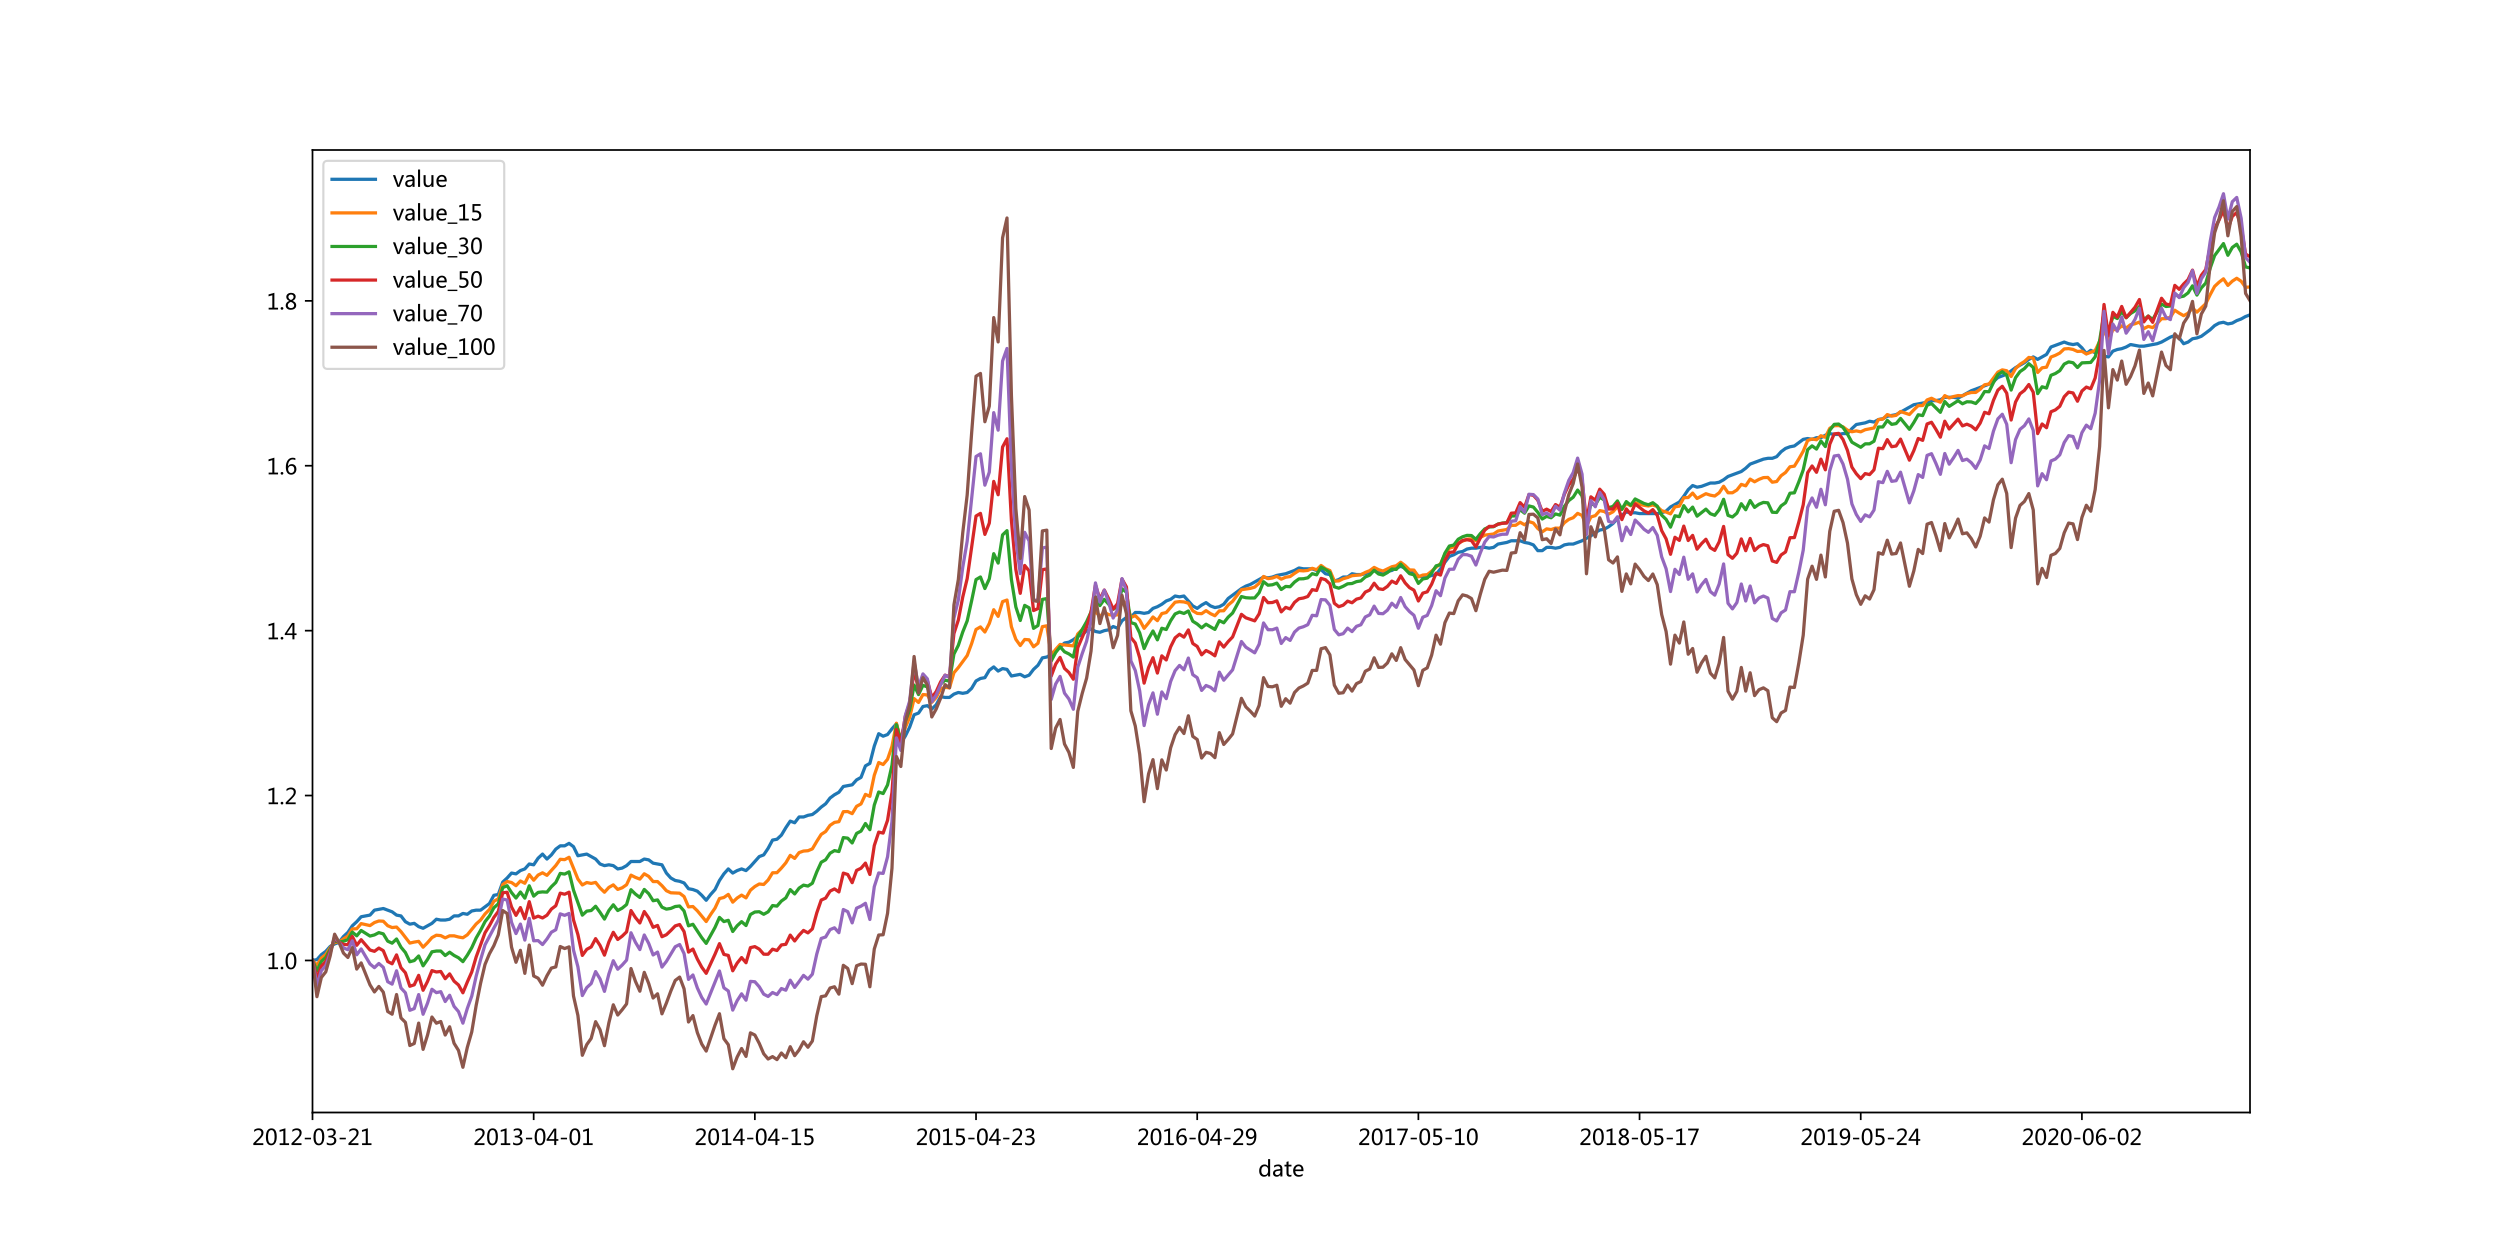 <?xml version="1.0" encoding="utf-8" standalone="no"?>
<!DOCTYPE svg PUBLIC "-//W3C//DTD SVG 1.1//EN"
  "http://www.w3.org/Graphics/SVG/1.1/DTD/svg11.dtd">
<!-- Created with matplotlib (http://matplotlib.org/) -->
<svg height="576pt" version="1.1" viewBox="0 0 1152 576" width="1152pt" xmlns="http://www.w3.org/2000/svg" xmlns:xlink="http://www.w3.org/1999/xlink">
 <defs>
  <style type="text/css">
*{stroke-linecap:butt;stroke-linejoin:round;}
  </style>
 </defs>
 <g id="figure_1">
  <g id="patch_1">
   <path d="M 0 576 
L 1152 576 
L 1152 0 
L 0 0 
z
" style="fill:#ffffff;"/>
  </g>
  <g id="axes_1">
   <g id="patch_2">
    <path d="M 144 512.64 
L 1036.8 512.64 
L 1036.8 69.12 
L 144 69.12 
z
" style="fill:#ffffff;"/>
   </g>
   <g id="matplotlib.axis_1">
    <g id="xtick_1">
     <g id="line2d_1">
      <defs>
       <path d="M 0 0 
L 0 3.5 
" id="m3149eb0035" style="stroke:#000000;stroke-width:0.8;"/>
      </defs>
      <g>
       <use style="stroke:#000000;stroke-width:0.8;" x="144" xlink:href="#m3149eb0035" y="512.64"/>
      </g>
     </g>
     <g id="text_1">
      <!-- 2012-03-21 -->
      <defs>
       <path d="M 51.172 0 
L 5.172 0 
L 5.172 8.297 
L 27.156 30.219 
Q 36.234 39.312 39.312 44.609 
Q 42.391 49.906 42.391 55.562 
Q 42.391 62.016 38.766 65.453 
Q 35.156 68.891 28.328 68.891 
Q 18.219 68.891 9.031 60.297 
L 9.031 70.016 
Q 17.969 76.906 29.828 76.906 
Q 40.047 76.906 45.953 71.391 
Q 51.859 65.875 51.859 56.547 
Q 51.859 49.516 48.062 42.75 
Q 44.281 35.984 33.734 25.531 
L 16.5 8.688 
L 16.5 8.5 
L 51.172 8.5 
z
" id="MicrosoftYaHei-32"/>
       <path d="M 4.438 36.328 
Q 4.438 56.344 11.078 66.625 
Q 17.719 76.906 30.328 76.906 
Q 54.344 76.906 54.344 38.141 
Q 54.344 19 47.578 8.859 
Q 40.828 -1.266 28.609 -1.266 
Q 17.094 -1.266 10.766 8.344 
Q 4.438 17.969 4.438 36.328 
z
M 14.203 36.766 
Q 14.203 6.641 29.5 6.641 
Q 44.531 6.641 44.531 37.25 
Q 44.531 68.953 29.781 68.953 
Q 14.203 68.953 14.203 36.766 
z
" id="MicrosoftYaHei-30"/>
       <path d="M 52.594 0 
L 9.234 0 
L 9.234 8.25 
L 26.172 8.25 
L 26.172 65.672 
L 8.797 60.641 
L 8.797 69.438 
L 35.688 77.25 
L 35.688 8.25 
L 52.594 8.25 
z
" id="MicrosoftYaHei-31"/>
       <path d="M 36.375 26.266 
L 7.625 26.266 
L 7.625 33.641 
L 36.375 33.641 
z
" id="MicrosoftYaHei-2d"/>
       <path d="M 6.984 12.641 
Q 14.75 6.641 24.516 6.641 
Q 32.328 6.641 36.891 10.469 
Q 41.453 14.312 41.453 20.75 
Q 41.453 35.109 20.906 35.109 
L 14.594 35.109 
L 14.594 43.016 
L 20.609 43.016 
Q 38.812 43.016 38.812 56.5 
Q 38.812 68.953 24.906 68.953 
Q 16.938 68.953 9.906 63.578 
L 9.906 72.609 
Q 17.328 76.906 27.25 76.906 
Q 36.922 76.906 42.781 71.844 
Q 48.641 66.797 48.641 58.734 
Q 48.641 43.891 33.5 39.656 
L 33.5 39.453 
Q 41.703 38.578 46.453 33.672 
Q 51.219 28.766 51.219 21.438 
Q 51.219 11.234 43.875 4.984 
Q 36.531 -1.266 24.312 -1.266 
Q 13.578 -1.266 6.984 2.734 
z
" id="MicrosoftYaHei-33"/>
      </defs>
      <g transform="translate(116.217 527.634)scale(0.1 -0.1)">
       <use xlink:href="#MicrosoftYaHei-32"/>
       <use x="58.643" xlink:href="#MicrosoftYaHei-30"/>
       <use x="117.285" xlink:href="#MicrosoftYaHei-31"/>
       <use x="175.928" xlink:href="#MicrosoftYaHei-32"/>
       <use x="234.57" xlink:href="#MicrosoftYaHei-2d"/>
       <use x="277.832" xlink:href="#MicrosoftYaHei-30"/>
       <use x="336.475" xlink:href="#MicrosoftYaHei-33"/>
       <use x="395.117" xlink:href="#MicrosoftYaHei-2d"/>
       <use x="438.379" xlink:href="#MicrosoftYaHei-32"/>
       <use x="497.021" xlink:href="#MicrosoftYaHei-31"/>
      </g>
     </g>
    </g>
    <g id="xtick_2">
     <g id="line2d_2">
      <g>
       <use style="stroke:#000000;stroke-width:0.8;" x="245.918" xlink:href="#m3149eb0035" y="512.64"/>
      </g>
     </g>
     <g id="text_2">
      <!-- 2013-04-01 -->
      <defs>
       <path d="M 55.078 19.625 
L 45.406 19.625 
L 45.406 0 
L 36.141 0 
L 36.141 19.625 
L 0.875 19.625 
L 0.875 25.828 
L 34.328 75.641 
L 45.406 75.641 
L 45.406 27.203 
L 55.078 27.203 
z
M 36.141 27.203 
L 36.141 58.891 
Q 36.141 62.25 36.328 66.656 
L 36.141 66.656 
Q 35.453 64.797 33.25 60.844 
L 10.75 27.203 
z
" id="MicrosoftYaHei-34"/>
      </defs>
      <g transform="translate(218.135 527.634)scale(0.1 -0.1)">
       <use xlink:href="#MicrosoftYaHei-32"/>
       <use x="58.643" xlink:href="#MicrosoftYaHei-30"/>
       <use x="117.285" xlink:href="#MicrosoftYaHei-31"/>
       <use x="175.928" xlink:href="#MicrosoftYaHei-33"/>
       <use x="234.57" xlink:href="#MicrosoftYaHei-2d"/>
       <use x="277.832" xlink:href="#MicrosoftYaHei-30"/>
       <use x="336.475" xlink:href="#MicrosoftYaHei-34"/>
       <use x="395.117" xlink:href="#MicrosoftYaHei-2d"/>
       <use x="438.379" xlink:href="#MicrosoftYaHei-30"/>
       <use x="497.021" xlink:href="#MicrosoftYaHei-31"/>
      </g>
     </g>
    </g>
    <g id="xtick_3">
     <g id="line2d_3">
      <g>
       <use style="stroke:#000000;stroke-width:0.8;" x="347.836" xlink:href="#m3149eb0035" y="512.64"/>
      </g>
     </g>
     <g id="text_3">
      <!-- 2014-04-15 -->
      <defs>
       <path d="M 8.641 11.625 
Q 16.266 6.641 24.516 6.641 
Q 32.328 6.641 37.109 11 
Q 41.891 15.375 41.891 22.609 
Q 41.891 29.891 37.031 33.891 
Q 32.172 37.891 22.953 37.891 
Q 18.5 37.891 10.984 37.203 
L 10.984 75.641 
L 48.188 75.641 
L 48.188 67.188 
L 19.875 67.188 
L 19.875 45.797 
Q 24.125 46.047 26.266 46.047 
Q 38.234 46.047 44.922 39.984 
Q 51.609 33.938 51.609 23.297 
Q 51.609 12.312 44.422 5.516 
Q 37.25 -1.266 24.609 -1.266 
Q 14.016 -1.266 8.641 1.859 
z
" id="MicrosoftYaHei-35"/>
      </defs>
      <g transform="translate(320.053 527.634)scale(0.1 -0.1)">
       <use xlink:href="#MicrosoftYaHei-32"/>
       <use x="58.643" xlink:href="#MicrosoftYaHei-30"/>
       <use x="117.285" xlink:href="#MicrosoftYaHei-31"/>
       <use x="175.928" xlink:href="#MicrosoftYaHei-34"/>
       <use x="234.57" xlink:href="#MicrosoftYaHei-2d"/>
       <use x="277.832" xlink:href="#MicrosoftYaHei-30"/>
       <use x="336.475" xlink:href="#MicrosoftYaHei-34"/>
       <use x="395.117" xlink:href="#MicrosoftYaHei-2d"/>
       <use x="438.379" xlink:href="#MicrosoftYaHei-31"/>
       <use x="497.021" xlink:href="#MicrosoftYaHei-35"/>
      </g>
     </g>
    </g>
    <g id="xtick_4">
     <g id="line2d_4">
      <g>
       <use style="stroke:#000000;stroke-width:0.8;" x="449.753" xlink:href="#m3149eb0035" y="512.64"/>
      </g>
     </g>
     <g id="text_4">
      <!-- 2015-04-23 -->
      <g transform="translate(421.971 527.634)scale(0.1 -0.1)">
       <use xlink:href="#MicrosoftYaHei-32"/>
       <use x="58.643" xlink:href="#MicrosoftYaHei-30"/>
       <use x="117.285" xlink:href="#MicrosoftYaHei-31"/>
       <use x="175.928" xlink:href="#MicrosoftYaHei-35"/>
       <use x="234.57" xlink:href="#MicrosoftYaHei-2d"/>
       <use x="277.832" xlink:href="#MicrosoftYaHei-30"/>
       <use x="336.475" xlink:href="#MicrosoftYaHei-34"/>
       <use x="395.117" xlink:href="#MicrosoftYaHei-2d"/>
       <use x="438.379" xlink:href="#MicrosoftYaHei-32"/>
       <use x="497.021" xlink:href="#MicrosoftYaHei-33"/>
      </g>
     </g>
    </g>
    <g id="xtick_5">
     <g id="line2d_5">
      <g>
       <use style="stroke:#000000;stroke-width:0.8;" x="551.671" xlink:href="#m3149eb0035" y="512.64"/>
      </g>
     </g>
     <g id="text_5">
      <!-- 2016-04-29 -->
      <defs>
       <path d="M 49.703 65.922 
Q 43.797 68.953 37.359 68.953 
Q 27.547 68.953 21.578 60.406 
Q 15.625 51.859 15.531 37.062 
L 15.766 37.062 
Q 21.141 47.469 32.906 47.469 
Q 42.719 47.469 48.578 41.062 
Q 54.438 34.672 54.438 24.078 
Q 54.438 12.984 47.672 5.859 
Q 40.922 -1.266 30.422 -1.266 
Q 18.891 -1.266 12.328 7.734 
Q 5.766 16.75 5.766 33.297 
Q 5.766 53.328 14.375 65.109 
Q 23 76.906 37.062 76.906 
Q 45.125 76.906 49.703 74.703 
z
M 16.109 24.75 
Q 16.109 17.281 20.094 11.953 
Q 24.078 6.641 30.672 6.641 
Q 36.922 6.641 40.828 11.234 
Q 44.734 15.828 44.734 23.047 
Q 44.734 30.859 41.047 35.203 
Q 37.359 39.547 30.562 39.547 
Q 24.125 39.547 20.109 35.156 
Q 16.109 30.766 16.109 24.75 
z
" id="MicrosoftYaHei-36"/>
       <path d="M 9.031 10.25 
Q 15.281 6.641 22.516 6.641 
Q 32.672 6.641 38.25 14.641 
Q 43.844 22.656 43.844 37.406 
Q 43.75 37.312 43.656 37.406 
Q 38.672 27.938 26.906 27.938 
Q 17.391 27.938 11.141 34.469 
Q 4.891 41.016 4.891 51.469 
Q 4.891 62.594 11.719 69.75 
Q 18.562 76.906 29.438 76.906 
Q 40.719 76.906 47.062 68.047 
Q 53.422 59.188 53.422 42.234 
Q 53.422 21.297 45.219 10.016 
Q 37.016 -1.266 22.516 -1.266 
Q 14.547 -1.266 9.031 1.312 
z
M 14.547 52.688 
Q 14.547 45.062 18.453 40.594 
Q 22.359 36.141 29.25 36.141 
Q 35.203 36.141 39.25 40.203 
Q 43.312 44.281 43.312 50.094 
Q 43.312 58.25 39.281 63.594 
Q 35.25 68.953 28.656 68.953 
Q 22.562 68.953 18.547 64.312 
Q 14.547 59.672 14.547 52.688 
z
" id="MicrosoftYaHei-39"/>
      </defs>
      <g transform="translate(523.888 527.634)scale(0.1 -0.1)">
       <use xlink:href="#MicrosoftYaHei-32"/>
       <use x="58.643" xlink:href="#MicrosoftYaHei-30"/>
       <use x="117.285" xlink:href="#MicrosoftYaHei-31"/>
       <use x="175.928" xlink:href="#MicrosoftYaHei-36"/>
       <use x="234.57" xlink:href="#MicrosoftYaHei-2d"/>
       <use x="277.832" xlink:href="#MicrosoftYaHei-30"/>
       <use x="336.475" xlink:href="#MicrosoftYaHei-34"/>
       <use x="395.117" xlink:href="#MicrosoftYaHei-2d"/>
       <use x="438.379" xlink:href="#MicrosoftYaHei-32"/>
       <use x="497.021" xlink:href="#MicrosoftYaHei-39"/>
      </g>
     </g>
    </g>
    <g id="xtick_6">
     <g id="line2d_6">
      <g>
       <use style="stroke:#000000;stroke-width:0.8;" x="653.589" xlink:href="#m3149eb0035" y="512.64"/>
      </g>
     </g>
     <g id="text_6">
      <!-- 2017-05-10 -->
      <defs>
       <path d="M 53.766 72.312 
L 24.172 0 
L 14.266 0 
L 42.391 67.188 
L 4.594 67.188 
L 4.594 75.641 
L 53.766 75.641 
z
" id="MicrosoftYaHei-37"/>
      </defs>
      <g transform="translate(625.806 527.634)scale(0.1 -0.1)">
       <use xlink:href="#MicrosoftYaHei-32"/>
       <use x="58.643" xlink:href="#MicrosoftYaHei-30"/>
       <use x="117.285" xlink:href="#MicrosoftYaHei-31"/>
       <use x="175.928" xlink:href="#MicrosoftYaHei-37"/>
       <use x="234.57" xlink:href="#MicrosoftYaHei-2d"/>
       <use x="277.832" xlink:href="#MicrosoftYaHei-30"/>
       <use x="336.475" xlink:href="#MicrosoftYaHei-35"/>
       <use x="395.117" xlink:href="#MicrosoftYaHei-2d"/>
       <use x="438.379" xlink:href="#MicrosoftYaHei-31"/>
       <use x="497.021" xlink:href="#MicrosoftYaHei-30"/>
      </g>
     </g>
    </g>
    <g id="xtick_7">
     <g id="line2d_7">
      <g>
       <use style="stroke:#000000;stroke-width:0.8;" x="755.507" xlink:href="#m3149eb0035" y="512.64"/>
      </g>
     </g>
     <g id="text_7">
      <!-- 2018-05-17 -->
      <defs>
       <path d="M 21.391 39.797 
Q 7.859 46.094 7.859 58.062 
Q 7.859 66.406 14.203 71.656 
Q 20.562 76.906 30.422 76.906 
Q 39.453 76.906 45.312 71.969 
Q 51.172 67.047 51.172 59.234 
Q 51.172 46.625 37.062 39.844 
L 37.062 39.656 
Q 53.609 33.688 53.609 19.344 
Q 53.609 9.906 46.797 4.312 
Q 39.984 -1.266 27.781 -1.266 
Q 17.781 -1.266 11.469 4.25 
Q 5.172 9.766 5.172 18.562 
Q 5.172 33.016 21.391 39.594 
z
M 41.5 58.109 
Q 41.5 63.188 38.328 66.109 
Q 35.156 69.047 29.734 69.047 
Q 24.656 69.047 21.094 65.984 
Q 17.531 62.938 17.531 58.203 
Q 17.531 48.734 29.391 43.797 
Q 41.5 48.828 41.5 58.109 
z
M 28.812 35.25 
Q 14.797 29.594 14.797 19.047 
Q 14.797 13.578 18.891 10.062 
Q 23 6.547 29.594 6.547 
Q 35.984 6.547 39.984 10.031 
Q 44 13.531 44 18.75 
Q 44 29.734 28.812 35.25 
z
" id="MicrosoftYaHei-38"/>
      </defs>
      <g transform="translate(727.724 527.634)scale(0.1 -0.1)">
       <use xlink:href="#MicrosoftYaHei-32"/>
       <use x="58.643" xlink:href="#MicrosoftYaHei-30"/>
       <use x="117.285" xlink:href="#MicrosoftYaHei-31"/>
       <use x="175.928" xlink:href="#MicrosoftYaHei-38"/>
       <use x="234.57" xlink:href="#MicrosoftYaHei-2d"/>
       <use x="277.832" xlink:href="#MicrosoftYaHei-30"/>
       <use x="336.475" xlink:href="#MicrosoftYaHei-35"/>
       <use x="395.117" xlink:href="#MicrosoftYaHei-2d"/>
       <use x="438.379" xlink:href="#MicrosoftYaHei-31"/>
       <use x="497.021" xlink:href="#MicrosoftYaHei-37"/>
      </g>
     </g>
    </g>
    <g id="xtick_8">
     <g id="line2d_8">
      <g>
       <use style="stroke:#000000;stroke-width:0.8;" x="857.425" xlink:href="#m3149eb0035" y="512.64"/>
      </g>
     </g>
     <g id="text_8">
      <!-- 2019-05-24 -->
      <g transform="translate(829.642 527.634)scale(0.1 -0.1)">
       <use xlink:href="#MicrosoftYaHei-32"/>
       <use x="58.643" xlink:href="#MicrosoftYaHei-30"/>
       <use x="117.285" xlink:href="#MicrosoftYaHei-31"/>
       <use x="175.928" xlink:href="#MicrosoftYaHei-39"/>
       <use x="234.57" xlink:href="#MicrosoftYaHei-2d"/>
       <use x="277.832" xlink:href="#MicrosoftYaHei-30"/>
       <use x="336.475" xlink:href="#MicrosoftYaHei-35"/>
       <use x="395.117" xlink:href="#MicrosoftYaHei-2d"/>
       <use x="438.379" xlink:href="#MicrosoftYaHei-32"/>
       <use x="497.021" xlink:href="#MicrosoftYaHei-34"/>
      </g>
     </g>
    </g>
    <g id="xtick_9">
     <g id="line2d_9">
      <g>
       <use style="stroke:#000000;stroke-width:0.8;" x="959.342" xlink:href="#m3149eb0035" y="512.64"/>
      </g>
     </g>
     <g id="text_9">
      <!-- 2020-06-02 -->
      <g transform="translate(931.56 527.634)scale(0.1 -0.1)">
       <use xlink:href="#MicrosoftYaHei-32"/>
       <use x="58.643" xlink:href="#MicrosoftYaHei-30"/>
       <use x="117.285" xlink:href="#MicrosoftYaHei-32"/>
       <use x="175.928" xlink:href="#MicrosoftYaHei-30"/>
       <use x="234.57" xlink:href="#MicrosoftYaHei-2d"/>
       <use x="277.832" xlink:href="#MicrosoftYaHei-30"/>
       <use x="336.475" xlink:href="#MicrosoftYaHei-36"/>
       <use x="395.117" xlink:href="#MicrosoftYaHei-2d"/>
       <use x="438.379" xlink:href="#MicrosoftYaHei-30"/>
       <use x="497.021" xlink:href="#MicrosoftYaHei-32"/>
      </g>
     </g>
    </g>
    <g id="text_10">
     <!-- date -->
     <defs>
      <path d="M 55.422 0 
L 45.844 0 
L 45.844 8.984 
L 45.656 8.984 
Q 39.75 -1.266 27.297 -1.266 
Q 17.047 -1.266 10.984 6.031 
Q 4.938 13.328 4.938 25.734 
Q 4.938 39.109 11.766 47.188 
Q 18.609 55.281 29.641 55.281 
Q 40.672 55.281 45.656 46.688 
L 45.844 46.688 
L 45.844 79.938 
L 55.422 79.938 
z
M 45.906 32.125 
Q 45.906 38.625 41.625 42.984 
Q 37.359 47.359 31.109 47.359 
Q 23.484 47.359 19.094 41.672 
Q 14.703 35.984 14.703 26.172 
Q 14.703 17.141 18.922 11.891 
Q 23.141 6.641 30.172 6.641 
Q 37.109 6.641 41.5 11.781 
Q 45.906 16.938 45.906 24.609 
z
" id="MicrosoftYaHei-64"/>
      <path d="M 9.812 50.25 
Q 17.875 55.281 28.422 55.281 
Q 47.953 55.281 47.953 34.766 
L 47.953 0 
L 38.484 0 
L 38.484 8.344 
L 38.234 8.344 
Q 32.625 -1.266 21.688 -1.266 
Q 13.812 -1.266 9.172 2.984 
Q 4.547 7.234 4.547 14.453 
Q 4.547 29.594 22.469 32.078 
L 38.484 34.328 
Q 38.484 47.562 27.547 47.562 
Q 17.828 47.562 9.812 41.016 
z
M 25.828 25.391 
Q 19.188 24.516 16.672 22.062 
Q 14.156 19.625 14.156 15.234 
Q 14.156 11.375 16.891 8.938 
Q 19.625 6.5 24.125 6.5 
Q 30.375 6.5 34.422 10.891 
Q 38.484 15.281 38.484 21.922 
L 38.484 27.094 
z
" id="MicrosoftYaHei-61"/>
      <path d="M 34.469 0.531 
Q 31.344 -1.172 26.031 -1.172 
Q 11.531 -1.172 11.531 14.891 
L 11.531 46.094 
L 2.25 46.094 
L 2.25 54 
L 11.531 54 
L 11.531 67 
L 21.047 70.016 
L 21.047 54 
L 34.469 54 
L 34.469 46.094 
L 21.047 46.094 
L 21.047 16.609 
Q 21.047 11.281 22.844 8.984 
Q 24.656 6.688 28.859 6.688 
Q 32.078 6.688 34.469 8.5 
z
" id="MicrosoftYaHei-74"/>
      <path d="M 52.547 24.562 
L 14.75 24.562 
Q 14.984 15.922 19.469 11.203 
Q 23.969 6.5 32.031 6.5 
Q 41.109 6.5 48.688 12.312 
L 48.688 3.766 
Q 41.547 -1.266 29.781 -1.266 
Q 18.062 -1.266 11.5 6.156 
Q 4.938 13.578 4.938 26.766 
Q 4.938 39.156 12.141 47.219 
Q 19.344 55.281 30.031 55.281 
Q 40.625 55.281 46.578 48.469 
Q 52.547 41.656 52.547 29.391 
z
M 42.969 32.234 
Q 42.922 39.547 39.5 43.547 
Q 36.078 47.562 29.891 47.562 
Q 24.172 47.562 20 43.312 
Q 15.828 39.062 14.75 32.234 
z
" id="MicrosoftYaHei-65"/>
     </defs>
     <g transform="translate(579.738 542.113)scale(0.1 -0.1)">
      <use xlink:href="#MicrosoftYaHei-64"/>
      <use x="63.965" xlink:href="#MicrosoftYaHei-61"/>
      <use x="119.238" xlink:href="#MicrosoftYaHei-74"/>
      <use x="156.494" xlink:href="#MicrosoftYaHei-65"/>
     </g>
    </g>
   </g>
   <g id="matplotlib.axis_2">
    <g id="ytick_1">
     <g id="line2d_10">
      <defs>
       <path d="M 0 0 
L -3.5 0 
" id="m52e1507f31" style="stroke:#000000;stroke-width:0.8;"/>
      </defs>
      <g>
       <use style="stroke:#000000;stroke-width:0.8;" x="144" xlink:href="#m52e1507f31" y="442.575"/>
      </g>
     </g>
     <g id="text_11">
      <!-- 1.0 -->
      <defs>
       <path d="M 5.812 5.031 
Q 5.812 7.672 7.609 9.469 
Q 9.422 11.281 12.109 11.281 
Q 14.844 11.281 16.641 9.453 
Q 18.453 7.625 18.453 5.031 
Q 18.453 2.484 16.641 0.656 
Q 14.844 -1.172 12.062 -1.172 
Q 9.375 -1.172 7.594 0.656 
Q 5.812 2.484 5.812 5.031 
z
" id="MicrosoftYaHei-2e"/>
      </defs>
      <g transform="translate(122.864 446.572)scale(0.1 -0.1)">
       <use xlink:href="#MicrosoftYaHei-31"/>
       <use x="58.643" xlink:href="#MicrosoftYaHei-2e"/>
       <use x="82.715" xlink:href="#MicrosoftYaHei-30"/>
      </g>
     </g>
    </g>
    <g id="ytick_2">
     <g id="line2d_11">
      <g>
       <use style="stroke:#000000;stroke-width:0.8;" x="144" xlink:href="#m52e1507f31" y="366.588"/>
      </g>
     </g>
     <g id="text_12">
      <!-- 1.2 -->
      <g transform="translate(122.864 370.585)scale(0.1 -0.1)">
       <use xlink:href="#MicrosoftYaHei-31"/>
       <use x="58.643" xlink:href="#MicrosoftYaHei-2e"/>
       <use x="82.715" xlink:href="#MicrosoftYaHei-32"/>
      </g>
     </g>
    </g>
    <g id="ytick_3">
     <g id="line2d_12">
      <g>
       <use style="stroke:#000000;stroke-width:0.8;" x="144" xlink:href="#m52e1507f31" y="290.601"/>
      </g>
     </g>
     <g id="text_13">
      <!-- 1.4 -->
      <g transform="translate(122.864 294.598)scale(0.1 -0.1)">
       <use xlink:href="#MicrosoftYaHei-31"/>
       <use x="58.643" xlink:href="#MicrosoftYaHei-2e"/>
       <use x="82.715" xlink:href="#MicrosoftYaHei-34"/>
      </g>
     </g>
    </g>
    <g id="ytick_4">
     <g id="line2d_13">
      <g>
       <use style="stroke:#000000;stroke-width:0.8;" x="144" xlink:href="#m52e1507f31" y="214.615"/>
      </g>
     </g>
     <g id="text_14">
      <!-- 1.6 -->
      <g transform="translate(122.864 218.612)scale(0.1 -0.1)">
       <use xlink:href="#MicrosoftYaHei-31"/>
       <use x="58.643" xlink:href="#MicrosoftYaHei-2e"/>
       <use x="82.715" xlink:href="#MicrosoftYaHei-36"/>
      </g>
     </g>
    </g>
    <g id="ytick_5">
     <g id="line2d_14">
      <g>
       <use style="stroke:#000000;stroke-width:0.8;" x="144" xlink:href="#m52e1507f31" y="138.628"/>
      </g>
     </g>
     <g id="text_15">
      <!-- 1.8 -->
      <g transform="translate(122.864 142.625)scale(0.1 -0.1)">
       <use xlink:href="#MicrosoftYaHei-31"/>
       <use x="58.643" xlink:href="#MicrosoftYaHei-2e"/>
       <use x="82.715" xlink:href="#MicrosoftYaHei-38"/>
      </g>
     </g>
    </g>
   </g>
   <g id="line2d_15">
    <path clip-path="url(#p356e412a8d)" d="M 144 442.575 
L 146.038 442.195 
L 148.077 439.915 
L 150.115 438.396 
L 152.153 436.116 
L 154.192 434.976 
L 156.23 434.216 
L 158.268 431.557 
L 160.307 429.657 
L 162.345 426.618 
L 164.384 424.718 
L 166.422 422.439 
L 170.499 421.679 
L 172.537 419.399 
L 176.614 418.639 
L 180.69 420.159 
L 182.729 421.679 
L 184.767 422.059 
L 186.805 424.718 
L 188.844 425.858 
L 190.882 425.478 
L 192.921 426.998 
L 194.959 427.758 
L 199.036 425.478 
L 201.074 423.578 
L 203.112 423.958 
L 205.151 423.958 
L 207.189 423.578 
L 209.227 422.059 
L 211.266 422.059 
L 213.304 420.919 
L 215.342 421.299 
L 217.381 419.779 
L 219.419 419.399 
L 221.458 419.399 
L 225.534 416.36 
L 227.573 412.56 
L 229.611 412.18 
L 231.649 406.481 
L 233.688 404.582 
L 235.726 402.302 
L 237.764 402.682 
L 239.803 401.162 
L 241.841 400.402 
L 243.879 398.123 
L 245.918 398.503 
L 247.956 395.463 
L 249.995 393.564 
L 252.033 395.843 
L 254.071 393.943 
L 256.11 391.284 
L 258.148 389.764 
L 260.186 389.764 
L 262.225 388.624 
L 264.263 390.144 
L 266.301 394.323 
L 270.378 393.564 
L 274.455 395.843 
L 276.493 398.123 
L 278.532 398.883 
L 280.57 398.503 
L 282.608 398.883 
L 284.647 400.402 
L 286.685 400.022 
L 288.723 398.883 
L 290.762 396.983 
L 294.838 396.983 
L 296.877 395.843 
L 298.915 396.223 
L 300.953 397.743 
L 305.03 398.503 
L 307.068 402.302 
L 309.107 404.582 
L 311.145 405.721 
L 313.184 406.101 
L 315.222 406.861 
L 317.26 409.521 
L 319.299 409.901 
L 321.337 410.661 
L 323.375 412.56 
L 325.414 414.84 
L 327.452 412.18 
L 329.49 409.901 
L 331.529 405.721 
L 333.567 402.682 
L 335.605 400.402 
L 337.644 402.302 
L 339.682 401.162 
L 341.721 400.402 
L 343.759 401.162 
L 345.797 399.263 
L 349.874 394.703 
L 351.912 393.943 
L 353.951 390.904 
L 355.989 387.105 
L 358.027 386.725 
L 360.066 384.825 
L 362.104 381.406 
L 364.142 378.366 
L 366.181 379.126 
L 368.219 376.467 
L 370.258 376.467 
L 372.296 375.707 
L 374.334 375.327 
L 376.373 373.807 
L 378.411 371.907 
L 380.449 370.388 
L 382.488 367.728 
L 384.526 366.208 
L 386.564 365.068 
L 388.603 362.409 
L 392.679 361.649 
L 394.718 359.369 
L 396.756 358.23 
L 398.795 352.911 
L 400.833 351.771 
L 402.871 343.792 
L 404.91 338.093 
L 406.948 339.233 
L 408.986 338.473 
L 411.025 335.814 
L 413.063 333.534 
L 415.101 342.272 
L 417.14 339.233 
L 419.178 335.054 
L 421.216 329.355 
L 423.255 328.595 
L 425.293 325.555 
L 427.332 325.175 
L 429.37 326.695 
L 431.408 324.795 
L 433.447 320.996 
L 435.485 321.376 
L 437.523 321.376 
L 439.562 319.856 
L 441.6 319.096 
L 443.638 319.476 
L 445.677 319.096 
L 447.715 317.197 
L 449.753 313.777 
L 451.792 312.638 
L 453.83 312.258 
L 455.868 308.838 
L 457.907 307.319 
L 459.945 309.218 
L 461.984 308.078 
L 464.022 308.458 
L 466.06 311.498 
L 470.137 310.738 
L 472.175 311.878 
L 474.214 311.118 
L 476.252 308.458 
L 478.29 306.559 
L 480.329 303.139 
L 482.367 302.759 
L 484.405 301.62 
L 486.444 300.1 
L 490.521 296.3 
L 492.559 295.921 
L 494.597 294.781 
L 496.636 293.261 
L 498.674 292.501 
L 500.712 290.601 
L 502.751 289.842 
L 504.789 290.981 
L 506.827 291.361 
L 508.866 290.601 
L 510.904 290.221 
L 512.942 288.702 
L 514.981 289.462 
L 517.019 286.042 
L 519.058 284.522 
L 521.096 284.522 
L 523.134 282.243 
L 525.173 282.243 
L 527.211 282.623 
L 529.249 282.243 
L 531.288 280.343 
L 533.326 279.583 
L 535.364 278.444 
L 537.403 276.924 
L 539.441 276.164 
L 541.479 274.644 
L 543.518 275.024 
L 545.556 274.644 
L 549.633 279.203 
L 551.671 280.343 
L 553.71 278.823 
L 555.748 277.684 
L 557.786 279.203 
L 559.825 279.963 
L 561.863 279.583 
L 563.901 278.444 
L 565.94 275.784 
L 572.055 271.225 
L 574.093 270.085 
L 576.132 269.325 
L 582.247 265.906 
L 584.285 266.286 
L 586.323 265.906 
L 588.362 265.146 
L 592.438 264.386 
L 596.515 262.866 
L 598.553 261.726 
L 600.592 262.106 
L 604.668 262.106 
L 606.707 262.866 
L 608.745 262.486 
L 610.784 264.386 
L 612.822 264.766 
L 614.86 267.805 
L 616.899 267.046 
L 618.937 265.906 
L 620.975 265.906 
L 623.014 264.386 
L 625.052 264.766 
L 627.09 264.766 
L 629.129 264.386 
L 633.205 262.866 
L 635.244 263.246 
L 637.282 264.006 
L 639.321 263.246 
L 641.359 262.866 
L 643.397 261.726 
L 645.436 260.967 
L 647.474 261.726 
L 649.512 263.626 
L 651.551 263.246 
L 653.589 265.526 
L 655.627 265.906 
L 657.666 265.906 
L 659.704 265.146 
L 661.742 264.766 
L 663.781 262.106 
L 665.819 259.067 
L 667.858 256.407 
L 669.896 255.648 
L 671.934 254.508 
L 673.973 254.128 
L 676.011 252.988 
L 678.049 252.608 
L 680.088 252.608 
L 682.126 252.228 
L 684.164 252.228 
L 686.203 252.608 
L 688.241 252.228 
L 690.279 250.708 
L 694.356 249.948 
L 696.395 249.189 
L 700.471 249.189 
L 702.51 249.948 
L 704.548 250.328 
L 706.586 251.088 
L 708.625 253.748 
L 710.663 253.748 
L 712.701 252.228 
L 714.74 252.228 
L 716.778 252.608 
L 718.816 252.228 
L 720.855 251.088 
L 722.893 250.708 
L 724.932 250.708 
L 729.008 249.189 
L 733.085 246.909 
L 735.123 245.389 
L 737.162 244.249 
L 739.2 243.87 
L 741.238 242.73 
L 743.277 241.21 
L 745.315 238.93 
L 749.392 235.891 
L 751.43 236.271 
L 753.468 236.271 
L 755.507 236.651 
L 763.66 236.651 
L 765.699 236.271 
L 767.737 235.511 
L 769.775 233.611 
L 773.852 231.332 
L 775.89 228.672 
L 777.929 225.633 
L 779.967 223.733 
L 782.005 224.493 
L 784.044 224.113 
L 788.121 222.593 
L 790.159 222.593 
L 792.197 222.213 
L 794.236 221.074 
L 796.274 219.554 
L 802.389 217.274 
L 804.427 215.754 
L 806.466 213.855 
L 812.581 211.575 
L 814.619 211.195 
L 816.658 211.195 
L 818.696 210.435 
L 820.734 208.156 
L 822.773 206.636 
L 824.811 205.876 
L 826.849 205.496 
L 830.926 202.457 
L 832.964 202.077 
L 835.003 202.457 
L 837.041 201.697 
L 839.079 201.697 
L 841.118 200.557 
L 843.156 199.797 
L 845.195 200.177 
L 847.233 200.177 
L 849.271 199.797 
L 851.31 199.797 
L 853.348 197.518 
L 855.386 195.618 
L 859.463 194.858 
L 861.501 194.098 
L 863.54 194.478 
L 865.578 193.338 
L 867.616 192.958 
L 869.655 191.819 
L 873.732 191.059 
L 881.885 186.5 
L 888 185.36 
L 890.038 184.6 
L 892.077 184.6 
L 894.115 184.22 
L 896.153 183.08 
L 900.23 183.08 
L 902.268 183.46 
L 908.384 180.041 
L 916.537 177.001 
L 918.575 175.861 
L 920.614 173.962 
L 924.69 172.442 
L 928.767 169.402 
L 932.844 167.123 
L 934.882 165.603 
L 936.921 164.463 
L 938.959 165.603 
L 943.036 163.324 
L 945.074 159.904 
L 951.189 157.625 
L 953.227 158.384 
L 955.266 158.764 
L 957.304 158.384 
L 959.342 160.284 
L 961.381 162.944 
L 963.419 161.424 
L 965.458 162.564 
L 967.496 161.424 
L 969.534 164.083 
L 971.573 164.463 
L 973.611 161.804 
L 975.649 161.044 
L 977.688 160.664 
L 979.726 159.904 
L 981.764 158.764 
L 985.841 159.524 
L 987.879 159.524 
L 993.995 158.384 
L 996.033 157.625 
L 1000.11 155.345 
L 1002.148 154.585 
L 1004.186 155.725 
L 1006.225 158.384 
L 1008.263 157.625 
L 1010.301 156.105 
L 1012.34 155.725 
L 1014.378 154.965 
L 1018.455 151.926 
L 1020.493 150.026 
L 1022.532 148.886 
L 1024.57 148.506 
L 1026.608 149.266 
L 1028.647 148.886 
L 1030.685 147.746 
L 1032.723 146.986 
L 1034.762 145.847 
L 1036.8 145.087 
L 1036.8 145.087 
" style="fill:none;stroke:#1f77b4;stroke-linecap:square;stroke-width:1.5;"/>
   </g>
   <g id="line2d_16">
    <path clip-path="url(#p356e412a8d)" d="M 144 442.575 
L 146.038 444.754 
L 148.077 441.491 
L 150.115 439.807 
L 152.153 436.748 
L 154.192 434.254 
L 156.23 434.172 
L 158.268 432.637 
L 160.307 431.317 
L 162.345 428.057 
L 164.384 427.963 
L 166.422 425.598 
L 170.499 426.505 
L 172.537 425.117 
L 174.575 424.392 
L 176.614 424.495 
L 178.652 426.567 
L 180.69 427.417 
L 182.729 427.185 
L 184.767 429.291 
L 188.844 434.574 
L 190.882 434.108 
L 192.921 433.777 
L 194.959 436.463 
L 196.997 434.406 
L 199.036 432.049 
L 201.074 430.941 
L 203.112 431.13 
L 205.151 432.175 
L 207.189 431.219 
L 209.227 431.222 
L 211.266 431.771 
L 213.304 432.121 
L 215.342 430.774 
L 219.419 425.767 
L 221.458 423.946 
L 223.496 421.159 
L 225.534 419.096 
L 227.573 415.299 
L 229.611 414.18 
L 231.649 407.593 
L 233.688 406.197 
L 235.726 406.666 
L 237.764 408.117 
L 239.803 405.963 
L 241.841 407.007 
L 243.879 403.014 
L 245.918 405.597 
L 247.956 403.23 
L 249.995 402.181 
L 252.033 403.357 
L 256.11 398.839 
L 258.148 395.964 
L 260.186 396.124 
L 262.225 395.045 
L 266.301 405.064 
L 268.34 407.791 
L 270.378 406.664 
L 272.416 407.079 
L 274.455 406.612 
L 276.493 409.166 
L 278.532 411.136 
L 280.57 408.917 
L 282.608 407.751 
L 284.647 409.847 
L 286.685 409.101 
L 288.723 407.69 
L 290.762 403.273 
L 292.8 404.295 
L 294.838 405.089 
L 296.877 402.645 
L 298.915 403.828 
L 300.953 406.232 
L 302.992 406.222 
L 305.03 408.118 
L 307.068 410.44 
L 309.107 411.395 
L 313.184 411.574 
L 315.222 413.117 
L 317.26 417.898 
L 319.299 417.725 
L 321.337 419.702 
L 325.414 424.638 
L 327.452 421.406 
L 329.49 418.448 
L 331.529 414.057 
L 333.567 413.553 
L 335.605 412.145 
L 337.644 415.716 
L 339.682 413.801 
L 341.721 412.463 
L 343.759 413.745 
L 345.797 410.206 
L 347.836 408.508 
L 349.874 407.331 
L 351.912 407.571 
L 353.951 405.515 
L 355.989 402.185 
L 358.027 402.129 
L 360.066 400.003 
L 362.104 397.597 
L 364.142 394.153 
L 366.181 395.552 
L 368.219 392.876 
L 370.258 392.164 
L 372.296 392.019 
L 374.334 391.165 
L 376.373 387.708 
L 378.411 384.49 
L 380.449 383.165 
L 382.488 380.318 
L 384.526 378.956 
L 386.564 378.626 
L 388.603 374.018 
L 390.641 373.969 
L 392.679 374.926 
L 394.718 371.548 
L 396.756 370.45 
L 398.795 366.06 
L 400.833 366.96 
L 402.871 357.25 
L 404.91 351.378 
L 406.948 352.295 
L 408.986 349.878 
L 411.025 343.914 
L 413.063 333.264 
L 415.101 341.349 
L 417.14 335.316 
L 419.178 330.502 
L 421.216 321.926 
L 423.255 323.692 
L 425.293 320.053 
L 427.332 320.223 
L 429.37 323.598 
L 431.408 321.414 
L 433.447 317.401 
L 435.485 316.729 
L 437.523 316.943 
L 439.562 310.003 
L 441.6 307.614 
L 445.677 302.076 
L 447.715 296.598 
L 449.753 290.06 
L 451.792 288.89 
L 453.83 291.228 
L 455.868 287.304 
L 457.907 280.956 
L 459.945 284.018 
L 461.984 277.226 
L 464.022 276.496 
L 466.06 288.82 
L 468.099 294.6 
L 470.137 297.458 
L 472.175 294.671 
L 474.214 294.825 
L 476.252 298.04 
L 478.29 296.421 
L 480.329 288.755 
L 482.367 288.375 
L 484.405 301.945 
L 486.444 299.263 
L 488.482 296.966 
L 494.597 297.629 
L 496.636 292.118 
L 498.674 290.121 
L 504.789 281.785 
L 506.827 284.027 
L 508.866 282.219 
L 510.904 283.199 
L 512.942 283.538 
L 514.981 283.312 
L 517.019 277.523 
L 519.058 277.525 
L 521.096 284.513 
L 523.134 283.682 
L 525.173 285.744 
L 527.211 289.527 
L 529.249 287.048 
L 531.288 284.303 
L 533.326 285.997 
L 535.364 282.722 
L 537.403 282.262 
L 541.479 277.491 
L 543.518 277.223 
L 545.556 277.373 
L 547.595 277.937 
L 549.633 281.454 
L 551.671 282.662 
L 553.71 282.789 
L 555.748 281.386 
L 557.786 282.76 
L 559.825 283.727 
L 561.863 281.486 
L 563.901 281.432 
L 565.94 278.798 
L 567.978 277.082 
L 572.055 271.739 
L 576.132 271.131 
L 578.17 270.547 
L 580.208 268.757 
L 582.247 265.64 
L 584.285 266.642 
L 586.323 266.35 
L 588.362 265.593 
L 590.4 266.878 
L 592.438 265.978 
L 594.477 265.671 
L 596.515 264.213 
L 598.553 262.901 
L 600.592 263.062 
L 602.63 262.848 
L 604.668 261.879 
L 606.707 262.524 
L 608.745 260.553 
L 610.784 262.063 
L 612.822 262.917 
L 614.86 267.752 
L 616.899 267.692 
L 618.937 266.68 
L 620.975 266.113 
L 623.014 265.278 
L 627.09 264.872 
L 629.129 263.77 
L 631.167 262.954 
L 633.205 261.462 
L 635.244 262.506 
L 637.282 263.136 
L 641.359 261.167 
L 643.397 260.69 
L 645.436 259.09 
L 647.474 260.614 
L 649.512 262.618 
L 651.551 262.698 
L 653.589 265.816 
L 655.627 264.984 
L 657.666 264.798 
L 659.704 263.19 
L 661.742 261.388 
L 663.781 259.785 
L 665.819 255.598 
L 667.858 252.617 
L 669.896 252.009 
L 671.934 250.103 
L 673.973 249.339 
L 676.011 248.446 
L 678.049 248.293 
L 680.088 249.166 
L 682.126 247.659 
L 684.164 246.587 
L 688.241 246.073 
L 690.279 244.692 
L 694.356 243.986 
L 696.395 242.096 
L 698.433 242.059 
L 700.471 240.652 
L 702.51 241.821 
L 704.548 240.362 
L 706.586 241.001 
L 708.625 243.551 
L 710.663 245.076 
L 712.701 243.702 
L 714.74 244.025 
L 716.778 243.347 
L 718.816 243.425 
L 720.855 240.868 
L 722.893 239.334 
L 724.932 238.569 
L 726.97 236.562 
L 729.008 237.514 
L 731.047 242.392 
L 733.085 238.222 
L 735.123 237.6 
L 737.162 235.285 
L 739.2 235.702 
L 741.238 236.912 
L 743.277 235.827 
L 745.315 233.428 
L 747.353 234.607 
L 749.392 232.049 
L 751.43 233.079 
L 753.468 231.622 
L 755.507 232.351 
L 757.545 232.849 
L 759.584 233.159 
L 761.622 232.679 
L 763.66 233.464 
L 765.699 235.34 
L 767.737 235.946 
L 769.775 236.785 
L 771.814 233.579 
L 773.852 233.223 
L 775.89 229.338 
L 777.929 229.264 
L 779.967 227.213 
L 782.005 229.697 
L 786.082 227.497 
L 788.121 228.179 
L 790.159 228.561 
L 792.197 227.079 
L 794.236 224.069 
L 796.274 227.067 
L 798.312 227.069 
L 800.351 225.805 
L 802.389 223.208 
L 804.427 223.866 
L 806.466 220.775 
L 808.504 222.003 
L 810.542 220.887 
L 812.581 220.087 
L 814.619 220 
L 816.658 222.2 
L 818.696 221.879 
L 820.734 219.199 
L 822.773 217.715 
L 824.811 215.092 
L 826.849 214.807 
L 828.888 211.493 
L 830.926 207.917 
L 832.964 202.988 
L 835.003 202.288 
L 837.041 202.65 
L 839.079 200.79 
L 841.118 201.498 
L 843.156 197.352 
L 845.195 196.174 
L 847.233 196.101 
L 849.271 196.696 
L 851.31 198.227 
L 853.348 198.946 
L 855.386 198.561 
L 857.425 198.992 
L 859.463 198.011 
L 863.54 197.205 
L 865.578 193.33 
L 867.616 193.127 
L 869.655 191.031 
L 871.693 191.756 
L 873.732 191.387 
L 875.77 189.623 
L 879.847 191.003 
L 881.885 188.856 
L 883.923 186.876 
L 885.962 186.871 
L 888 184.287 
L 890.038 183.515 
L 892.077 184.524 
L 894.115 185.354 
L 896.153 182.297 
L 898.192 183.403 
L 900.23 182.725 
L 902.268 182.277 
L 904.307 182.424 
L 906.345 181.386 
L 908.384 180.855 
L 910.422 180.841 
L 912.46 179.363 
L 914.499 177.297 
L 916.537 176.973 
L 920.614 171.498 
L 922.652 170.427 
L 924.69 170.848 
L 926.729 173.49 
L 928.767 169.85 
L 930.805 167.874 
L 932.844 166.594 
L 934.882 164.705 
L 936.921 164.996 
L 938.959 171.632 
L 940.997 169.477 
L 943.036 169.204 
L 945.074 164.529 
L 947.112 163.737 
L 949.151 162.689 
L 951.189 160.778 
L 953.227 160.643 
L 955.266 161.03 
L 957.304 161.947 
L 959.342 161.815 
L 961.381 163.111 
L 965.458 161.548 
L 967.496 157.27 
L 969.534 152.296 
L 971.573 156.94 
L 973.611 151.795 
L 975.649 151.931 
L 977.688 150.164 
L 979.726 151.145 
L 981.764 149.615 
L 983.803 149.191 
L 985.841 148.405 
L 987.879 151.445 
L 989.918 150.389 
L 991.956 150.962 
L 993.995 149.09 
L 996.033 146.873 
L 998.071 146.851 
L 1000.11 146.169 
L 1002.148 142.948 
L 1004.186 144.3 
L 1006.225 145.458 
L 1008.263 144.32 
L 1010.301 141.939 
L 1012.34 143.835 
L 1016.416 139.95 
L 1018.455 135.781 
L 1020.493 131.969 
L 1022.532 130.048 
L 1024.57 128.478 
L 1026.608 131.511 
L 1028.647 129.555 
L 1030.685 128.234 
L 1032.723 129.587 
L 1034.762 132.397 
L 1036.8 132.223 
L 1036.8 132.223 
" style="fill:none;stroke:#ff7f0e;stroke-linecap:square;stroke-width:1.5;"/>
   </g>
   <g id="line2d_17">
    <path clip-path="url(#p356e412a8d)" d="M 144 442.575 
L 146.038 447.313 
L 148.077 443.067 
L 150.115 441.22 
L 154.192 433.548 
L 156.23 434.147 
L 158.268 433.74 
L 160.307 433.003 
L 162.345 429.52 
L 164.384 431.218 
L 166.422 428.769 
L 170.499 431.332 
L 172.537 430.813 
L 174.575 429.751 
L 176.614 430.326 
L 178.652 433.679 
L 180.69 434.612 
L 182.729 432.688 
L 184.767 436.46 
L 186.805 438.923 
L 188.844 443.175 
L 190.882 442.624 
L 192.921 440.519 
L 194.959 445.048 
L 196.997 442.113 
L 199.036 438.588 
L 201.074 438.243 
L 203.112 438.248 
L 205.151 440.297 
L 207.189 438.787 
L 209.227 440.258 
L 211.266 441.336 
L 213.304 443.12 
L 215.342 440.154 
L 217.381 436.702 
L 219.419 432.223 
L 221.458 428.687 
L 223.496 424.705 
L 225.534 422.11 
L 227.573 418.318 
L 229.611 416.475 
L 231.649 409.02 
L 233.688 408.124 
L 235.726 411.324 
L 237.764 413.818 
L 239.803 411.04 
L 241.841 413.859 
L 243.879 408.184 
L 245.918 412.932 
L 247.956 411.218 
L 249.995 410.992 
L 252.033 411.099 
L 254.071 408.605 
L 256.11 406.634 
L 258.148 402.465 
L 260.186 402.777 
L 262.225 401.757 
L 264.263 410.183 
L 268.34 421.691 
L 270.378 419.839 
L 272.416 419.574 
L 274.455 417.598 
L 276.493 420.404 
L 278.532 423.506 
L 280.57 419.559 
L 282.608 416.931 
L 284.647 419.57 
L 286.685 418.478 
L 288.723 416.809 
L 290.762 409.994 
L 292.8 411.991 
L 294.838 413.541 
L 296.877 409.853 
L 298.915 411.808 
L 300.953 415.062 
L 302.992 414.676 
L 305.03 418.026 
L 307.068 418.924 
L 309.107 418.603 
L 311.145 417.724 
L 313.184 417.487 
L 315.222 419.788 
L 317.26 426.618 
L 319.299 425.909 
L 323.375 432.098 
L 325.414 434.708 
L 329.49 427.336 
L 331.529 422.75 
L 333.567 424.663 
L 335.605 424.089 
L 337.644 429.229 
L 339.682 426.588 
L 341.721 424.706 
L 343.759 426.479 
L 345.797 421.404 
L 347.836 420.256 
L 349.874 420.119 
L 351.912 421.3 
L 353.951 420.17 
L 355.989 417.287 
L 358.027 417.533 
L 360.066 415.201 
L 362.104 413.746 
L 364.142 409.935 
L 366.181 411.924 
L 368.219 409.24 
L 370.258 407.868 
L 372.296 408.294 
L 374.334 407.002 
L 376.373 401.757 
L 378.411 397.323 
L 380.449 396.186 
L 382.488 393.168 
L 384.526 391.958 
L 386.564 392.394 
L 388.603 385.961 
L 390.641 386.223 
L 392.679 388.436 
L 394.718 384.032 
L 396.756 382.979 
L 398.795 379.482 
L 400.833 382.315 
L 402.871 370.982 
L 404.91 364.961 
L 406.948 365.665 
L 408.986 361.69 
L 411.025 352.623 
L 413.063 333.911 
L 415.101 341.35 
L 417.14 332.438 
L 419.178 327.021 
L 421.216 315.689 
L 423.255 320.046 
L 425.293 315.8 
L 427.332 316.536 
L 429.37 321.826 
L 431.408 319.362 
L 433.447 315.145 
L 435.485 313.431 
L 437.523 313.863 
L 439.562 301.411 
L 441.6 297.368 
L 443.638 291.204 
L 445.677 286.115 
L 447.715 276.878 
L 449.753 267.071 
L 451.792 265.875 
L 453.83 271.192 
L 455.868 266.737 
L 457.907 255.144 
L 459.945 259.459 
L 461.984 246.487 
L 464.022 244.53 
L 466.06 267.083 
L 468.099 279.666 
L 470.137 285.918 
L 472.175 278.96 
L 474.214 280.087 
L 476.252 289.546 
L 478.29 288.233 
L 480.329 276.203 
L 482.367 275.827 
L 484.405 304.568 
L 486.444 300.695 
L 488.482 298.025 
L 490.521 300.342 
L 492.559 301.325 
L 494.597 302.758 
L 496.636 293.303 
L 498.674 290.087 
L 500.712 286.452 
L 502.751 282 
L 504.789 274.944 
L 506.827 279.046 
L 508.866 276.193 
L 512.942 280.733 
L 514.981 279.509 
L 517.019 271.344 
L 519.058 272.889 
L 521.096 286.906 
L 523.134 287.535 
L 525.173 291.662 
L 527.211 298.849 
L 529.249 294.316 
L 531.288 290.764 
L 533.326 294.835 
L 535.364 289.5 
L 537.403 290.074 
L 539.441 286.021 
L 541.479 282.904 
L 543.518 282.007 
L 545.556 282.682 
L 547.595 281.547 
L 549.633 286.27 
L 551.671 287.54 
L 553.71 289.298 
L 555.748 287.641 
L 559.825 290.031 
L 561.863 285.96 
L 563.901 286.978 
L 565.94 284.382 
L 567.978 282.481 
L 572.055 274.896 
L 574.093 275.427 
L 576.132 275.562 
L 578.17 275.528 
L 580.208 273.105 
L 582.247 268.053 
L 584.285 269.664 
L 586.323 269.46 
L 588.362 268.707 
L 590.4 271.638 
L 592.438 270.226 
L 594.477 270.369 
L 596.515 268.226 
L 598.553 266.75 
L 600.592 266.694 
L 602.63 266.269 
L 604.668 264.342 
L 606.707 264.87 
L 608.745 261.329 
L 610.784 262.452 
L 612.822 263.777 
L 614.86 270.393 
L 616.899 271.038 
L 618.937 270.159 
L 620.975 269.027 
L 623.014 268.876 
L 625.052 268.018 
L 627.09 267.69 
L 629.129 265.876 
L 631.167 265.008 
L 633.205 262.795 
L 635.244 264.496 
L 637.282 264.994 
L 639.321 263.836 
L 641.359 262.206 
L 643.397 262.393 
L 645.436 259.961 
L 647.474 262.242 
L 649.512 264.342 
L 651.551 264.88 
L 653.589 268.82 
L 655.627 266.782 
L 657.666 266.412 
L 659.704 263.967 
L 661.742 260.748 
L 663.781 260.213 
L 665.819 254.895 
L 667.858 251.607 
L 669.896 251.153 
L 671.934 248.484 
L 673.973 247.338 
L 676.011 246.698 
L 678.049 246.778 
L 680.088 248.533 
L 682.126 245.892 
L 684.164 243.737 
L 686.203 242.837 
L 688.241 242.706 
L 690.279 241.474 
L 692.318 241.053 
L 694.356 240.825 
L 696.395 237.795 
L 698.433 237.72 
L 700.471 234.889 
L 702.51 236.468 
L 704.548 233.134 
L 706.586 233.647 
L 708.625 236.071 
L 710.663 239.149 
L 712.701 237.931 
L 714.74 238.584 
L 716.778 236.824 
L 718.816 237.373 
L 720.855 233.372 
L 722.893 230.66 
L 724.932 229.111 
L 726.97 225.833 
L 729.008 228.539 
L 731.047 239.618 
L 733.085 232.334 
L 735.123 232.64 
L 737.162 229.134 
L 739.2 230.365 
L 741.238 233.973 
L 743.277 233.34 
L 745.315 230.833 
L 747.353 234.74 
L 749.392 231.143 
L 751.43 232.83 
L 753.468 229.917 
L 757.545 231.989 
L 759.584 232.609 
L 761.622 231.649 
L 763.66 233.219 
L 765.699 237.352 
L 767.737 239.328 
L 769.775 242.896 
L 771.814 237.663 
L 773.852 238.084 
L 775.89 233.008 
L 777.929 235.864 
L 779.967 233.674 
L 782.005 237.848 
L 786.082 234.612 
L 788.121 236.707 
L 790.159 237.46 
L 792.197 234.906 
L 794.236 230.079 
L 796.274 237.482 
L 798.312 238.228 
L 800.351 236.478 
L 802.389 232.116 
L 804.427 234.881 
L 806.466 230.651 
L 808.504 233.8 
L 810.542 232.344 
L 812.581 231.513 
L 814.619 231.71 
L 816.658 236.037 
L 818.696 236.144 
L 820.734 233.109 
L 822.773 231.668 
L 824.811 227.279 
L 826.849 227.087 
L 828.888 222.065 
L 830.926 216.517 
L 832.964 207.212 
L 835.003 205.453 
L 837.041 206.927 
L 839.079 203.231 
L 841.118 205.769 
L 843.156 198.284 
L 845.195 195.55 
L 847.233 195.404 
L 849.271 196.974 
L 851.31 200.03 
L 853.348 203.758 
L 857.425 206.102 
L 859.463 204.532 
L 861.501 204.51 
L 863.54 203.311 
L 865.578 196.764 
L 867.616 196.736 
L 869.655 193.721 
L 871.693 195.546 
L 873.732 195.19 
L 875.77 192.81 
L 879.847 197.821 
L 881.885 194.688 
L 883.923 191.13 
L 885.962 191.497 
L 888 186.738 
L 890.038 185.958 
L 894.115 189.991 
L 896.153 185.049 
L 898.192 187.246 
L 902.268 184.631 
L 904.307 186.062 
L 906.345 185.13 
L 908.384 185.209 
L 910.422 185.939 
L 912.46 183.759 
L 914.499 180.412 
L 916.537 180.521 
L 918.575 176.298 
L 920.614 172.666 
L 922.652 171.29 
L 924.69 172.891 
L 926.729 179.734 
L 928.767 174.035 
L 930.805 171.251 
L 932.844 169.841 
L 934.882 167.592 
L 936.921 169.305 
L 938.959 181.374 
L 940.997 178.222 
L 943.036 178.813 
L 945.074 172.939 
L 947.112 172.12 
L 949.151 170.798 
L 951.189 167.773 
L 953.227 166.76 
L 955.266 167.151 
L 957.304 169.341 
L 959.342 167.207 
L 963.419 167.017 
L 965.458 164.425 
L 967.496 157.051 
L 969.534 144.452 
L 971.573 153.344 
L 973.611 145.738 
L 975.649 146.772 
L 977.688 143.629 
L 979.726 146.391 
L 981.764 144.469 
L 983.803 143.222 
L 985.841 141.245 
L 987.879 147.393 
L 989.918 145.649 
L 991.956 147.197 
L 993.995 143.802 
L 996.033 140.111 
L 998.071 141.232 
L 1000.11 141.022 
L 1002.148 135.304 
L 1004.186 136.865 
L 1006.225 136.479 
L 1008.263 134.963 
L 1010.301 131.718 
L 1012.34 135.961 
L 1014.378 132.648 
L 1016.416 130.436 
L 1018.455 123.548 
L 1020.493 117.768 
L 1024.57 112.246 
L 1026.608 117.627 
L 1028.647 114.034 
L 1030.685 112.534 
L 1032.723 116.09 
L 1034.762 123.011 
L 1036.8 123.45 
L 1036.8 123.45 
" style="fill:none;stroke:#2ca02c;stroke-linecap:square;stroke-width:1.5;"/>
   </g>
   <g id="line2d_18">
    <path clip-path="url(#p356e412a8d)" d="M 144 442.575 
L 146.038 450.726 
L 148.077 445.167 
L 150.115 443.104 
L 152.153 438.251 
L 154.192 432.635 
L 156.23 434.144 
L 158.268 435.247 
L 160.307 435.289 
L 162.345 431.51 
L 164.384 435.577 
L 166.422 433.016 
L 170.499 437.767 
L 172.537 438.372 
L 174.575 436.875 
L 176.614 438.061 
L 178.652 443.072 
L 180.69 444.107 
L 182.729 440.019 
L 184.767 445.92 
L 186.805 448.257 
L 188.844 454.461 
L 190.882 453.798 
L 192.921 449.449 
L 194.959 456.31 
L 196.997 452.265 
L 199.036 447.256 
L 201.074 447.882 
L 203.112 447.653 
L 205.151 450.979 
L 207.189 448.767 
L 209.227 452.108 
L 211.266 453.859 
L 213.304 457.471 
L 215.342 452.509 
L 217.381 447.899 
L 219.419 440.956 
L 223.496 429.826 
L 225.534 426.54 
L 227.573 422.76 
L 229.611 419.973 
L 231.649 411.396 
L 233.688 411.162 
L 235.726 417.967 
L 237.764 421.8 
L 239.803 418.212 
L 241.841 423.345 
L 243.879 415.481 
L 245.918 423.049 
L 247.956 422.172 
L 249.995 422.998 
L 252.033 421.74 
L 254.071 418.902 
L 256.11 417.364 
L 258.148 411.562 
L 260.186 412.068 
L 262.225 411.125 
L 264.263 423.894 
L 266.301 430.658 
L 268.34 440.246 
L 270.378 437.464 
L 272.416 436.359 
L 274.455 432.527 
L 276.493 435.635 
L 278.532 440.125 
L 280.57 434.047 
L 282.608 429.606 
L 284.647 432.912 
L 286.685 431.393 
L 288.723 429.399 
L 290.762 419.582 
L 292.8 422.802 
L 294.838 425.302 
L 296.877 420.047 
L 298.915 422.983 
L 300.953 427.311 
L 302.992 426.447 
L 305.03 431.633 
L 307.068 430.723 
L 309.107 428.785 
L 311.145 426.653 
L 313.184 426.02 
L 315.222 429.285 
L 317.26 438.723 
L 319.299 437.33 
L 321.337 441.944 
L 323.375 445.695 
L 325.414 448.502 
L 329.49 439.66 
L 331.529 434.843 
L 333.567 439.786 
L 335.605 440.261 
L 337.644 447.332 
L 339.682 443.798 
L 341.721 441.248 
L 343.759 443.623 
L 345.797 436.665 
L 347.836 436.202 
L 349.874 437.353 
L 351.912 439.694 
L 353.951 439.708 
L 355.989 437.385 
L 358.027 438.002 
L 360.066 435.425 
L 362.104 435.137 
L 364.142 430.895 
L 366.181 433.596 
L 368.219 430.912 
L 370.258 428.744 
L 372.296 429.863 
L 374.334 428.043 
L 376.373 420.643 
L 378.411 414.749 
L 380.449 413.848 
L 382.488 410.629 
L 384.526 409.612 
L 386.564 410.995 
L 388.603 402.327 
L 390.641 402.973 
L 392.679 406.733 
L 394.718 401.074 
L 396.756 400.089 
L 398.795 397.717 
L 400.833 402.957 
L 402.871 389.634 
L 404.91 383.448 
L 406.948 383.886 
L 408.986 377.993 
L 411.025 365.109 
L 413.063 336.179 
L 415.101 342.772 
L 417.14 330.219 
L 419.178 324.049 
L 421.216 309.245 
L 423.255 317.129 
L 425.293 312.071 
L 427.332 313.577 
L 429.37 321.493 
L 431.408 318.665 
L 433.447 314.193 
L 435.485 311.119 
L 437.523 311.845 
L 439.562 291.977 
L 441.6 285.708 
L 443.638 275.098 
L 445.677 266.635 
L 449.753 237.792 
L 451.792 236.566 
L 453.83 246.239 
L 455.868 241.041 
L 457.907 221.845 
L 459.945 227.966 
L 461.984 205.972 
L 464.022 202.2 
L 466.06 239.816 
L 468.099 262.436 
L 470.137 273.394 
L 472.175 260.56 
L 474.214 263.062 
L 476.252 281.325 
L 478.29 280.458 
L 480.329 262.511 
L 482.367 262.14 
L 484.405 311.538 
L 486.444 306.054 
L 488.482 302.935 
L 490.521 308.003 
L 492.559 309.872 
L 494.597 312.982 
L 496.636 298.428 
L 500.712 288.915 
L 502.751 282.024 
L 504.789 269.592 
L 506.827 276.127 
L 508.866 271.912 
L 510.904 275.952 
L 512.942 280.677 
L 514.981 278.126 
L 517.019 266.837 
L 519.058 270.435 
L 521.096 293.73 
L 523.134 296.291 
L 525.173 303.128 
L 527.211 314.78 
L 529.249 307.626 
L 531.288 303.071 
L 533.326 310.141 
L 535.364 302.224 
L 537.403 304.108 
L 539.441 298.027 
L 541.479 293.938 
L 543.518 292.249 
L 545.556 293.6 
L 547.595 290.272 
L 549.633 296.522 
L 551.671 297.863 
L 553.71 301.733 
L 555.748 299.757 
L 557.786 300.777 
L 559.825 302.194 
L 561.863 295.774 
L 563.901 298.174 
L 565.94 295.646 
L 567.978 293.519 
L 572.055 283.092 
L 574.093 284.693 
L 578.17 286.079 
L 580.208 282.855 
L 582.247 275.336 
L 584.285 277.723 
L 586.323 277.634 
L 588.362 276.887 
L 590.4 281.942 
L 592.438 279.873 
L 594.477 280.602 
L 596.515 277.582 
L 598.553 275.905 
L 600.592 275.566 
L 602.63 274.871 
L 604.668 271.708 
L 606.707 272.079 
L 608.745 266.515 
L 610.784 267.132 
L 612.822 269.073 
L 614.86 277.997 
L 616.899 279.57 
L 618.937 278.874 
L 620.975 277.004 
L 623.014 277.748 
L 625.052 276.092 
L 627.09 275.553 
L 629.129 272.822 
L 631.167 271.892 
L 633.205 268.752 
L 635.244 271.304 
L 637.282 271.624 
L 639.321 270.216 
L 641.359 267.78 
L 643.397 268.839 
L 645.436 265.331 
L 647.474 268.593 
L 649.512 270.802 
L 651.551 271.94 
L 653.589 276.927 
L 655.627 273.324 
L 657.666 272.714 
L 659.704 269.191 
L 661.742 264.126 
L 663.781 265.004 
L 665.819 258.233 
L 667.858 254.565 
L 669.896 254.318 
L 671.934 250.655 
L 673.973 249.01 
L 676.011 248.712 
L 678.049 249.11 
L 680.088 252.028 
L 682.126 247.891 
L 684.164 244.306 
L 686.203 242.553 
L 688.241 242.593 
L 690.279 241.569 
L 692.318 241.125 
L 694.356 241.003 
L 696.395 236.464 
L 698.433 236.339 
L 700.471 231.617 
L 702.51 233.736 
L 704.548 227.892 
L 706.586 228.229 
L 708.625 230.465 
L 710.663 235.62 
L 712.701 234.624 
L 714.74 235.719 
L 716.778 232.506 
L 718.816 233.688 
L 720.855 227.759 
L 722.893 223.466 
L 724.932 220.864 
L 726.97 215.882 
L 729.008 220.949 
L 731.047 240.432 
L 733.085 228.942 
L 735.123 230.508 
L 737.162 225.419 
L 739.2 227.741 
L 741.238 234.564 
L 743.277 234.545 
L 745.315 231.918 
L 747.353 239.437 
L 749.392 234.481 
L 751.43 237.037 
L 753.468 232.221 
L 757.545 235.395 
L 759.584 236.42 
L 761.622 234.831 
L 763.66 237.428 
L 765.699 244.517 
L 767.737 248.289 
L 769.775 255.41 
L 771.814 247.589 
L 773.852 249.014 
L 775.89 242.434 
L 777.929 249.065 
L 779.967 246.712 
L 782.005 253.041 
L 784.044 250.537 
L 786.082 248.49 
L 788.121 252.387 
L 790.159 253.611 
L 792.197 249.702 
L 794.236 242.582 
L 796.274 255.571 
L 798.312 257.264 
L 800.351 254.906 
L 802.389 248.341 
L 804.427 253.756 
L 806.466 248.118 
L 808.504 253.675 
L 810.542 251.801 
L 812.581 250.941 
L 814.619 251.499 
L 816.658 258.495 
L 818.696 259.144 
L 820.734 255.713 
L 822.773 254.339 
L 824.811 247.787 
L 826.849 247.713 
L 828.888 240.591 
L 830.926 232.596 
L 832.964 217.83 
L 835.003 214.72 
L 837.041 217.632 
L 839.079 211.573 
L 841.118 216.475 
L 843.156 204.7 
L 845.195 199.939 
L 847.233 199.699 
L 849.271 202.539 
L 851.31 207.581 
L 853.348 215.249 
L 855.386 218.299 
L 857.425 220.553 
L 859.463 218.233 
L 861.501 218.685 
L 863.54 216.488 
L 865.578 206.55 
L 867.616 206.748 
L 869.655 202.586 
L 871.693 205.84 
L 873.732 205.503 
L 875.77 202.338 
L 879.847 212.043 
L 881.885 207.651 
L 883.923 202.069 
L 885.962 202.917 
L 888 195.366 
L 890.038 194.582 
L 892.077 197.869 
L 894.115 201.44 
L 896.153 194.088 
L 898.192 197.685 
L 902.268 193.153 
L 904.307 196.25 
L 906.345 195.466 
L 908.384 196.343 
L 910.422 198.041 
L 912.46 194.969 
L 914.499 189.988 
L 916.537 190.659 
L 918.575 184.491 
L 920.614 179.784 
L 922.652 178.018 
L 924.69 181.16 
L 926.729 193.54 
L 928.767 185.253 
L 930.805 181.457 
L 932.844 179.892 
L 934.882 177.19 
L 936.921 180.744 
L 938.959 199.798 
L 940.997 195.372 
L 943.036 197.085 
L 945.074 189.737 
L 947.112 188.892 
L 949.151 187.231 
L 951.189 182.814 
L 953.227 180.68 
L 955.266 181.073 
L 957.304 184.886 
L 959.342 180.187 
L 961.381 178.372 
L 963.419 179.14 
L 965.458 174.173 
L 967.496 162.833 
L 969.534 140.31 
L 971.573 154.714 
L 973.611 143.937 
L 975.649 146.143 
L 977.688 141.225 
L 979.726 146.368 
L 983.803 141.589 
L 985.841 138.02 
L 987.879 148.321 
L 989.918 145.661 
L 991.956 148.517 
L 996.033 137.451 
L 998.071 140.098 
L 1000.11 140.525 
L 1002.148 131.5 
L 1004.186 133.328 
L 1006.225 130.868 
L 1008.263 128.856 
L 1010.301 124.481 
L 1012.34 131.894 
L 1014.378 126.844 
L 1016.416 124.18 
L 1018.455 113.639 
L 1020.493 105.209 
L 1022.532 101.409 
L 1024.57 96.945 
L 1026.608 105.506 
L 1028.647 99.684 
L 1030.685 97.95 
L 1032.723 104.518 
L 1034.762 117.05 
L 1036.8 118.332 
L 1036.8 118.332 
" style="fill:none;stroke:#d62728;stroke-linecap:square;stroke-width:1.5;"/>
   </g>
   <g id="line2d_19">
    <path clip-path="url(#p356e412a8d)" d="M 144 442.575 
L 146.038 454.138 
L 148.077 447.267 
L 150.115 444.991 
L 152.153 439.128 
L 154.192 431.753 
L 156.23 434.175 
L 158.268 436.794 
L 160.307 437.619 
L 162.345 433.542 
L 164.384 439.952 
L 166.422 437.282 
L 170.499 444.198 
L 172.537 445.889 
L 174.575 443.971 
L 176.614 445.748 
L 178.652 452.361 
L 180.69 453.487 
L 182.729 447.338 
L 184.767 455.265 
L 186.805 457.48 
L 188.844 465.541 
L 190.882 464.769 
L 192.921 458.305 
L 194.959 467.359 
L 196.997 462.272 
L 199.036 455.863 
L 201.074 457.408 
L 203.112 456.958 
L 205.151 461.491 
L 207.189 458.615 
L 209.227 463.73 
L 211.266 466.119 
L 213.304 471.464 
L 215.342 464.685 
L 217.381 459.016 
L 219.419 449.813 
L 221.458 442.201 
L 223.496 435.367 
L 227.573 427.651 
L 229.611 423.951 
L 231.649 414.294 
L 233.688 414.715 
L 235.726 425.067 
L 237.764 430.179 
L 239.803 425.808 
L 241.841 433.186 
L 243.879 423.202 
L 245.918 433.506 
L 247.956 433.426 
L 249.995 435.249 
L 252.033 432.698 
L 254.071 429.556 
L 256.11 428.429 
L 258.148 421.106 
L 260.186 421.792 
L 262.225 420.924 
L 264.263 437.813 
L 266.301 445.509 
L 268.34 458.753 
L 270.378 455.086 
L 272.416 453.219 
L 274.455 447.707 
L 276.493 451.079 
L 278.532 456.818 
L 280.57 448.809 
L 282.608 442.71 
L 284.647 446.621 
L 286.685 444.713 
L 288.723 442.42 
L 290.762 429.831 
L 292.8 434.182 
L 294.838 437.561 
L 296.877 430.852 
L 298.915 434.707 
L 300.953 440.04 
L 302.992 438.725 
L 305.03 445.623 
L 307.068 443.015 
L 311.145 436.256 
L 313.184 435.242 
L 315.222 439.415 
L 317.26 451.308 
L 319.299 449.268 
L 321.337 455.252 
L 323.375 459.657 
L 325.414 462.641 
L 331.529 447.443 
L 333.567 455.186 
L 335.605 456.635 
L 337.644 465.452 
L 339.682 461.111 
L 341.721 457.957 
L 343.759 460.877 
L 345.797 452.223 
L 347.836 452.389 
L 349.874 454.713 
L 351.912 458.106 
L 353.951 459.159 
L 355.989 457.355 
L 358.027 458.305 
L 360.066 455.518 
L 362.104 456.285 
L 364.142 451.677 
L 366.181 455.003 
L 368.219 452.334 
L 370.258 449.46 
L 372.296 451.196 
L 374.334 448.911 
L 376.373 439.614 
L 378.411 432.439 
L 380.449 431.759 
L 382.488 428.368 
L 384.526 427.532 
L 386.564 429.78 
L 388.603 419.103 
L 390.641 420.098 
L 392.679 425.256 
L 394.718 418.474 
L 396.756 417.563 
L 398.795 416.24 
L 400.833 423.685 
L 402.871 408.574 
L 404.91 402.264 
L 406.948 402.456 
L 408.986 394.829 
L 411.025 378.501 
L 413.063 340.017 
L 415.101 345.788 
L 417.14 329.838 
L 419.178 322.977 
L 421.216 304.954 
L 423.255 316.405 
L 425.293 310.54 
L 427.332 312.826 
L 429.37 323.421 
L 431.408 320.244 
L 433.447 315.539 
L 435.485 311.156 
L 437.523 312.175 
L 439.562 284.907 
L 441.6 276.419 
L 443.638 261.365 
L 445.677 249.389 
L 449.753 210.37 
L 451.792 209.118 
L 453.83 223.554 
L 455.868 217.581 
L 457.907 190.149 
L 459.945 198.212 
L 461.984 166.368 
L 464.022 160.588 
L 466.06 214.805 
L 468.099 248.514 
L 470.137 264.298 
L 472.175 245.313 
L 474.214 249.258 
L 476.252 276.743 
L 478.29 276.356 
L 480.329 252.488 
L 482.367 252.125 
L 484.405 322.288 
L 486.444 315.196 
L 488.482 311.693 
L 490.521 319.391 
L 492.559 322.106 
L 494.597 326.82 
L 496.636 307.452 
L 498.674 301.196 
L 500.712 295.45 
L 502.751 286.205 
L 504.789 268.611 
L 506.827 277.474 
L 508.866 271.959 
L 510.904 277.614 
L 512.942 284.784 
L 514.981 280.938 
L 517.019 266.642 
L 519.058 272.246 
L 521.096 304.515 
L 523.134 308.949 
L 525.173 318.39 
L 527.211 334.328 
L 529.249 324.74 
L 531.288 319.288 
L 533.326 329.102 
L 535.364 318.842 
L 537.403 321.934 
L 539.441 314.012 
L 541.479 309.051 
L 543.518 306.635 
L 545.556 308.621 
L 547.595 303.228 
L 549.633 310.883 
L 551.671 312.28 
L 553.71 318.143 
L 555.748 315.879 
L 557.786 316.694 
L 559.825 318.34 
L 561.863 309.728 
L 563.901 313.425 
L 567.978 308.66 
L 572.055 295.62 
L 574.093 298.224 
L 578.17 300.821 
L 580.208 296.861 
L 582.247 287.058 
L 584.285 290.164 
L 586.323 290.185 
L 588.362 289.445 
L 590.4 296.495 
L 592.438 293.814 
L 594.477 295.1 
L 596.515 291.264 
L 598.553 289.408 
L 600.592 288.802 
L 602.63 287.855 
L 604.668 283.529 
L 606.707 283.747 
L 608.745 276.284 
L 610.784 276.42 
L 612.822 278.946 
L 614.86 290.051 
L 616.899 292.518 
L 618.937 292.006 
L 620.975 289.434 
L 623.014 291.033 
L 625.052 288.623 
L 627.09 287.885 
L 629.129 284.294 
L 631.167 283.313 
L 633.205 279.307 
L 635.244 282.66 
L 637.282 282.805 
L 639.321 281.167 
L 641.359 277.97 
L 643.397 279.865 
L 645.436 275.344 
L 647.474 279.531 
L 649.512 281.828 
L 651.551 283.538 
L 653.589 289.496 
L 655.627 284.41 
L 657.666 283.573 
L 659.704 279.039 
L 661.742 272.22 
L 663.781 274.467 
L 665.819 266.339 
L 667.858 262.332 
L 669.896 262.287 
L 671.934 257.683 
L 673.973 255.562 
L 676.011 255.601 
L 678.049 256.317 
L 680.088 260.36 
L 682.126 254.781 
L 684.164 249.815 
L 686.203 247.233 
L 688.241 247.442 
L 690.279 246.633 
L 692.318 246.17 
L 694.356 246.154 
L 696.395 240.157 
L 698.433 239.983 
L 700.471 233.423 
L 702.51 236.061 
L 704.548 227.754 
L 706.586 227.913 
L 708.625 229.941 
L 710.663 237.131 
L 712.701 236.366 
L 714.74 237.895 
L 716.778 233.252 
L 718.816 235.058 
L 720.855 227.243 
L 722.893 221.394 
L 724.932 217.754 
L 726.97 211.099 
L 729.008 218.496 
L 731.047 246.345 
L 733.085 230.684 
L 735.123 233.505 
L 737.162 226.876 
L 739.2 230.269 
L 741.238 240.251 
L 743.277 240.847 
L 745.315 238.129 
L 747.353 249.145 
L 749.392 242.891 
L 751.43 246.288 
L 753.468 239.659 
L 755.507 241.611 
L 757.545 243.879 
L 759.584 245.29 
L 761.622 243.101 
L 763.66 246.677 
L 765.699 256.59 
L 767.737 262.083 
L 769.775 272.573 
L 771.814 262.357 
L 773.852 264.726 
L 775.89 256.77 
L 777.929 266.94 
L 779.967 264.453 
L 782.005 272.778 
L 784.044 269.514 
L 786.082 267.015 
L 788.121 272.582 
L 790.159 274.237 
L 792.197 269.088 
L 794.236 259.874 
L 796.274 277.997 
L 798.312 280.563 
L 800.351 277.657 
L 802.389 269.11 
L 804.427 276.934 
L 806.466 270.042 
L 808.504 277.784 
L 810.542 275.539 
L 812.581 274.667 
L 814.619 275.555 
L 816.658 284.97 
L 818.696 286.12 
L 820.734 282.387 
L 822.773 281.088 
L 824.811 272.635 
L 826.849 272.668 
L 828.888 263.692 
L 830.926 253.508 
L 832.964 233.829 
L 835.003 229.471 
L 837.041 233.732 
L 839.079 225.468 
L 841.118 232.588 
L 843.156 216.815 
L 845.195 210.133 
L 847.233 209.803 
L 849.271 213.849 
L 851.31 220.77 
L 853.348 232.197 
L 855.386 237.06 
L 857.425 240.269 
L 859.463 237.256 
L 861.501 238.154 
L 863.54 235.032 
L 865.578 221.983 
L 867.616 222.393 
L 869.655 217.204 
L 871.693 221.804 
L 873.732 221.49 
L 875.77 217.596 
L 879.847 231.707 
L 881.885 226.154 
L 883.923 218.691 
L 885.962 219.992 
L 888 209.842 
L 890.038 209.061 
L 892.077 213.543 
L 894.115 218.557 
L 896.153 208.974 
L 898.192 213.874 
L 900.23 210.873 
L 902.268 207.551 
L 904.307 212.223 
L 906.345 211.589 
L 908.384 213.225 
L 910.422 215.838 
L 912.46 211.947 
L 914.499 205.459 
L 916.537 206.658 
L 918.575 198.699 
L 920.614 193.016 
L 922.652 190.89 
L 924.69 195.494 
L 926.729 213.192 
L 928.767 202.558 
L 930.805 197.85 
L 932.844 196.158 
L 934.882 193.044 
L 936.921 198.327 
L 938.959 223.884 
L 940.997 218.281 
L 943.036 221.054 
L 945.074 212.409 
L 947.112 211.548 
L 949.151 209.589 
L 951.189 203.919 
L 953.227 200.754 
L 955.266 201.145 
L 957.304 206.451 
L 959.342 199.373 
L 961.381 195.913 
L 963.419 197.525 
L 965.458 190.357 
L 967.496 175.343 
L 969.534 143.451 
L 971.573 163.039 
L 973.611 149.305 
L 975.649 152.623 
L 977.688 146.048 
L 979.726 153.511 
L 981.764 150.596 
L 983.803 147.175 
L 985.841 142.059 
L 987.879 156.403 
L 989.918 152.855 
L 991.956 156.989 
L 996.033 142.076 
L 998.071 146.208 
L 1000.11 147.263 
L 1002.148 135.053 
L 1004.186 137.125 
L 1006.225 132.634 
L 1008.263 130.152 
L 1010.301 124.705 
L 1012.34 135.242 
L 1014.378 128.491 
L 1016.416 125.398 
L 1018.455 111.279 
L 1020.493 100.244 
L 1022.532 95.389 
L 1024.57 89.28 
L 1026.608 100.984 
L 1028.647 92.944 
L 1030.685 90.99 
L 1032.723 100.568 
L 1034.762 118.698 
L 1036.8 120.827 
L 1036.8 120.827 
" style="fill:none;stroke:#9467bd;stroke-linecap:square;stroke-width:1.5;"/>
   </g>
   <g id="line2d_20">
    <path clip-path="url(#p356e412a8d)" d="M 144 442.575 
L 146.038 459.256 
L 148.077 450.415 
L 150.115 447.825 
L 152.153 440.468 
L 154.192 430.487 
L 156.23 434.286 
L 158.268 439.19 
L 160.307 441.194 
L 162.345 436.669 
L 164.384 446.547 
L 166.422 443.715 
L 170.499 453.834 
L 172.537 457.08 
L 174.575 454.559 
L 176.614 457.184 
L 178.652 466.094 
L 180.69 467.338 
L 182.729 458.289 
L 184.767 469.064 
L 186.805 471.102 
L 188.844 481.774 
L 190.882 480.841 
L 192.921 471.447 
L 194.959 483.535 
L 196.997 477.008 
L 199.036 468.65 
L 201.074 471.482 
L 203.112 470.722 
L 205.151 476.939 
L 207.189 473.14 
L 209.227 480.738 
L 211.266 484.019 
L 213.304 491.789 
L 215.342 482.603 
L 217.381 475.523 
L 219.419 463.297 
L 221.458 453.074 
L 223.496 444.405 
L 225.534 439.501 
L 227.573 435.771 
L 229.611 430.764 
L 231.649 419.574 
L 233.688 420.955 
L 235.726 436.497 
L 237.764 443.404 
L 239.803 437.913 
L 241.841 448.515 
L 243.879 435.495 
L 245.918 449.724 
L 247.956 450.76 
L 249.995 453.972 
L 252.033 449.62 
L 254.071 446.098 
L 256.11 445.545 
L 258.148 436.151 
L 260.186 437.084 
L 262.225 436.324 
L 264.263 458.945 
L 266.301 467.925 
L 268.34 486.263 
L 270.378 481.359 
L 272.416 478.493 
L 274.455 470.791 
L 276.493 474.487 
L 278.532 481.843 
L 280.57 471.309 
L 282.608 463.021 
L 284.647 467.717 
L 286.685 465.3 
L 288.723 462.606 
L 290.762 446.305 
L 292.8 452.176 
L 294.838 456.735 
L 296.877 448.066 
L 298.915 453.178 
L 300.953 459.878 
L 302.992 457.944 
L 305.03 467.165 
L 307.068 462.226 
L 309.107 456.7 
L 311.145 451.796 
L 313.184 450.242 
L 315.222 455.664 
L 317.26 470.929 
L 319.299 467.994 
L 321.337 475.833 
L 323.375 481.118 
L 325.414 484.329 
L 329.49 472.38 
L 331.529 467.13 
L 333.567 478.631 
L 335.605 481.394 
L 337.644 492.48 
L 339.682 487.092 
L 341.721 483.155 
L 343.759 486.782 
L 345.797 475.937 
L 347.836 476.939 
L 349.874 480.807 
L 351.912 485.573 
L 353.951 487.99 
L 355.989 486.885 
L 358.027 488.267 
L 360.066 485.227 
L 362.104 487.369 
L 364.142 482.326 
L 366.181 486.436 
L 368.219 483.811 
L 370.258 480.047 
L 372.296 482.568 
L 374.334 479.702 
L 376.373 468.028 
L 378.411 459.256 
L 380.449 458.876 
L 382.488 455.284 
L 384.526 454.697 
L 386.564 458.082 
L 388.603 444.82 
L 390.641 446.27 
L 392.679 453.247 
L 394.718 445.027 
L 396.756 444.233 
L 398.795 444.336 
L 400.833 454.697 
L 402.871 437.291 
L 404.91 430.867 
L 406.948 430.729 
L 408.986 420.852 
L 411.025 400.061 
L 413.063 348.602 
L 415.101 353.195 
L 417.14 332.646 
L 419.178 324.875 
L 421.216 302.53 
L 423.255 319.315 
L 425.293 312.27 
L 427.332 315.723 
L 429.37 330.367 
L 431.408 326.706 
L 433.447 321.698 
L 435.485 315.481 
L 437.523 316.932 
L 439.562 278.804 
L 441.6 267.061 
L 443.638 245.476 
L 445.677 228.07 
L 447.715 199.716 
L 449.753 173.364 
L 451.792 172.087 
L 453.83 194.328 
L 455.868 187.144 
L 457.907 146.357 
L 459.945 157.547 
L 461.984 109.576 
L 464.022 100.458 
L 466.06 182.171 
L 468.099 234.287 
L 470.137 257.322 
L 472.175 228.83 
L 474.214 235.012 
L 476.252 276.766 
L 478.29 277.146 
L 480.329 244.647 
L 482.367 244.302 
L 484.405 344.906 
L 486.444 335.478 
L 488.482 331.541 
L 490.521 342.834 
L 492.559 346.702 
L 494.597 353.609 
L 496.636 327.776 
L 498.674 319.557 
L 500.712 312.477 
L 502.751 299.975 
L 504.789 275.281 
L 506.827 287.334 
L 508.866 280.047 
L 510.904 287.852 
L 512.942 298.455 
L 514.981 292.791 
L 517.019 274.349 
L 519.058 282.775 
L 521.096 327.5 
L 523.134 334.545 
L 525.173 347.566 
L 527.211 369.393 
L 529.249 356.614 
L 531.288 350.052 
L 533.326 363.383 
L 535.364 350.156 
L 537.403 354.818 
L 539.441 344.561 
L 541.479 338.517 
L 543.518 335.167 
L 545.556 337.999 
L 547.595 329.848 
L 549.633 339.311 
L 551.671 340.762 
L 553.71 349.292 
L 555.748 346.668 
L 557.786 347.186 
L 559.825 349.12 
L 561.863 337.619 
L 563.901 343.041 
L 565.94 340.762 
L 567.978 338.206 
L 572.055 321.802 
L 574.093 325.739 
L 576.132 327.707 
L 578.17 329.952 
L 580.208 325.048 
L 582.247 312.27 
L 584.285 316.31 
L 586.323 316.483 
L 588.362 315.758 
L 590.4 325.462 
L 592.438 321.974 
L 594.477 324.012 
L 596.515 319.108 
L 598.553 317.036 
L 600.592 316.069 
L 602.63 314.791 
L 604.668 308.919 
L 606.707 308.919 
L 608.745 298.938 
L 610.784 298.42 
L 612.822 301.736 
L 614.86 315.758 
L 616.899 319.453 
L 618.937 319.211 
L 620.975 315.689 
L 623.014 318.452 
L 625.052 315.032 
L 627.09 314.031 
L 629.129 309.299 
L 631.167 308.263 
L 633.205 303.117 
L 635.244 307.538 
L 637.282 307.434 
L 639.321 305.5 
L 641.359 301.287 
L 643.397 304.326 
L 645.436 298.455 
L 647.474 303.877 
L 651.551 308.747 
L 653.589 315.965 
L 655.627 308.885 
L 657.666 307.745 
L 659.704 301.874 
L 661.742 292.687 
L 663.781 296.832 
L 665.819 286.92 
L 667.858 282.499 
L 669.896 282.741 
L 671.934 276.87 
L 673.973 274.107 
L 676.011 274.625 
L 678.049 275.799 
L 680.088 281.394 
L 682.126 273.831 
L 684.164 266.958 
L 686.203 263.228 
L 688.241 263.677 
L 692.318 262.71 
L 694.356 262.848 
L 696.395 254.836 
L 698.433 254.594 
L 700.471 245.476 
L 702.51 248.826 
L 704.548 237.049 
L 706.586 236.946 
L 708.625 238.638 
L 710.663 248.688 
L 712.701 248.274 
L 714.74 250.415 
L 716.778 243.749 
L 718.816 246.443 
L 720.855 235.979 
L 722.893 227.932 
L 724.932 222.82 
L 726.97 213.806 
L 729.008 224.513 
L 731.047 264.368 
L 733.085 242.748 
L 735.123 247.376 
L 737.162 238.604 
L 739.2 243.508 
L 741.238 257.944 
L 743.277 259.429 
L 745.315 256.632 
L 747.353 272.484 
L 749.392 264.471 
L 751.43 269.03 
L 753.468 259.947 
L 755.507 262.468 
L 757.545 265.576 
L 759.584 267.51 
L 761.622 264.506 
L 763.66 269.41 
L 765.699 283.155 
L 767.737 290.995 
L 769.775 306.018 
L 771.814 292.687 
L 773.852 296.314 
L 775.89 286.609 
L 777.929 301.46 
L 779.967 298.835 
L 782.005 309.748 
L 784.044 305.5 
L 786.082 302.427 
L 788.121 310.163 
L 790.159 312.373 
L 792.197 305.639 
L 794.236 293.758 
L 796.274 318.486 
L 798.312 322.181 
L 800.351 318.59 
L 802.389 307.573 
L 804.427 318.452 
L 806.466 310.025 
L 808.504 320.524 
L 810.542 317.83 
L 812.581 316.966 
L 814.619 318.279 
L 816.658 330.746 
L 818.696 332.542 
L 820.734 328.536 
L 822.773 327.362 
L 824.811 316.621 
L 826.849 316.794 
L 828.888 305.569 
L 830.926 292.687 
L 832.964 266.889 
L 835.003 260.914 
L 837.041 266.958 
L 839.079 255.803 
L 841.118 265.853 
L 843.156 244.855 
L 845.195 235.599 
L 847.233 235.15 
L 849.271 240.814 
L 851.31 250.242 
L 853.348 266.751 
L 855.386 274.003 
L 857.425 278.458 
L 859.463 274.556 
L 861.501 276.041 
L 863.54 271.724 
L 865.578 254.697 
L 867.616 255.388 
L 869.655 248.93 
L 871.693 255.319 
L 873.732 255.043 
L 875.77 250.208 
L 879.847 270.135 
L 881.885 263.09 
L 883.923 253.178 
L 885.962 255.077 
L 888 241.539 
L 890.038 240.779 
L 892.077 246.823 
L 894.115 253.73 
L 896.153 241.263 
L 898.192 247.859 
L 900.23 243.819 
L 902.268 239.191 
L 904.307 245.96 
L 906.345 245.545 
L 908.384 248.205 
L 910.422 252.038 
L 912.46 247.099 
L 914.499 238.673 
L 916.537 240.572 
L 918.575 230.315 
L 920.614 223.408 
L 922.652 220.817 
L 924.69 227.379 
L 926.729 252.314 
L 928.767 238.742 
L 930.805 232.905 
L 932.844 231.075 
L 934.882 227.448 
L 936.921 235.012 
L 938.959 269.03 
L 940.997 261.916 
L 943.036 266.094 
L 945.074 255.906 
L 947.112 255.043 
L 949.151 252.729 
L 951.189 245.511 
L 953.227 241.021 
L 955.266 241.401 
L 957.304 248.619 
L 959.342 238.465 
L 961.381 232.836 
L 963.419 235.564 
L 965.458 225.549 
L 967.496 205.794 
L 969.534 161.484 
L 971.573 187.904 
L 973.611 170.325 
L 975.649 175.126 
L 977.688 166.388 
L 979.726 177.06 
L 981.764 173.503 
L 983.803 168.598 
L 985.841 161.346 
L 987.879 181.273 
L 989.918 176.507 
L 991.956 182.413 
L 996.033 162.244 
L 998.071 168.426 
L 1000.11 170.36 
L 1002.148 153.817 
L 1004.186 156.2 
L 1006.225 148.878 
L 1008.263 145.77 
L 1010.301 138.897 
L 1012.34 153.817 
L 1014.378 144.699 
L 1016.416 141.038 
L 1018.455 121.94 
L 1020.493 107.262 
L 1022.532 100.942 
L 1024.57 92.515 
L 1026.608 108.643 
L 1028.647 97.454 
L 1030.685 95.209 
L 1032.723 109.092 
L 1034.762 135.202 
L 1036.8 138.552 
L 1036.8 138.552 
" style="fill:none;stroke:#8c564b;stroke-linecap:square;stroke-width:1.5;"/>
   </g>
   <g id="patch_3">
    <path d="M 144 512.64 
L 144 69.12 
" style="fill:none;stroke:#000000;stroke-linecap:square;stroke-linejoin:miter;stroke-width:0.8;"/>
   </g>
   <g id="patch_4">
    <path d="M 1036.8 512.64 
L 1036.8 69.12 
" style="fill:none;stroke:#000000;stroke-linecap:square;stroke-linejoin:miter;stroke-width:0.8;"/>
   </g>
   <g id="patch_5">
    <path d="M 144 512.64 
L 1036.8 512.64 
" style="fill:none;stroke:#000000;stroke-linecap:square;stroke-linejoin:miter;stroke-width:0.8;"/>
   </g>
   <g id="patch_6">
    <path d="M 144 69.12 
L 1036.8 69.12 
" style="fill:none;stroke:#000000;stroke-linecap:square;stroke-linejoin:miter;stroke-width:0.8;"/>
   </g>
   <g id="legend_1">
    <g id="patch_7">
     <path d="M 151 169.998 
L 230.345 169.998 
Q 232.345 169.998 232.345 167.998 
L 232.345 76.12 
Q 232.345 74.12 230.345 74.12 
L 151 74.12 
Q 149 74.12 149 76.12 
L 149 167.998 
Q 149 169.998 151 169.998 
z
" style="fill:#ffffff;opacity:0.8;stroke:#cccccc;stroke-linejoin:miter;"/>
    </g>
    <g id="line2d_21">
     <path d="M 153 82.614 
L 173 82.614 
" style="fill:none;stroke:#1f77b4;stroke-linecap:square;stroke-width:1.5;"/>
    </g>
    <g id="line2d_22"/>
    <g id="text_16">
     <!-- value -->
     <defs>
      <path d="M 52.047 54 
L 30.672 0 
L 21 0 
L 0.688 54 
L 11.141 54 
L 24.312 15.438 
Q 25.922 10.797 26.219 7.672 
L 26.469 7.672 
Q 26.953 11.766 28.172 15.234 
L 42 54 
z
" id="MicrosoftYaHei-76"/>
      <path d="M 8.5 0 
L 8.5 79.938 
L 18.062 79.938 
L 18.062 0 
z
" id="MicrosoftYaHei-6c"/>
      <path d="M 53.125 0 
L 43.5 0 
L 43.5 8.5 
L 43.312 8.5 
Q 37.891 -1.266 26.656 -1.266 
Q 7.469 -1.266 7.469 21.688 
L 7.469 54 
L 16.938 54 
L 16.938 23.094 
Q 16.938 6.641 29.547 6.641 
Q 35.797 6.641 39.641 11.25 
Q 43.5 15.875 43.5 22.906 
L 43.5 54 
L 53.125 54 
z
" id="MicrosoftYaHei-75"/>
     </defs>
     <g transform="translate(181 86.114)scale(0.1 -0.1)">
      <use xlink:href="#MicrosoftYaHei-76"/>
      <use x="52.459" xlink:href="#MicrosoftYaHei-61"/>
      <use x="107.732" xlink:href="#MicrosoftYaHei-6c"/>
      <use x="134.344" xlink:href="#MicrosoftYaHei-75"/>
      <use x="195.965" xlink:href="#MicrosoftYaHei-65"/>
     </g>
    </g>
    <g id="line2d_23">
     <path d="M 153 98.093 
L 173 98.093 
" style="fill:none;stroke:#ff7f0e;stroke-linecap:square;stroke-width:1.5;"/>
    </g>
    <g id="line2d_24"/>
    <g id="text_17">
     <!-- value_15 -->
     <defs>
      <path d="M 44.828 -15.672 
L 0 -15.672 
L 0 -9.375 
L 44.828 -9.375 
z
" id="MicrosoftYaHei-5f"/>
     </defs>
     <g transform="translate(181 101.593)scale(0.1 -0.1)">
      <use xlink:href="#MicrosoftYaHei-76"/>
      <use x="52.459" xlink:href="#MicrosoftYaHei-61"/>
      <use x="107.732" xlink:href="#MicrosoftYaHei-6c"/>
      <use x="134.344" xlink:href="#MicrosoftYaHei-75"/>
      <use x="195.965" xlink:href="#MicrosoftYaHei-65"/>
      <use x="252.703" xlink:href="#MicrosoftYaHei-5f"/>
      <use x="297.527" xlink:href="#MicrosoftYaHei-31"/>
      <use x="356.17" xlink:href="#MicrosoftYaHei-35"/>
     </g>
    </g>
    <g id="line2d_25">
     <path d="M 153 113.573 
L 173 113.573 
" style="fill:none;stroke:#2ca02c;stroke-linecap:square;stroke-width:1.5;"/>
    </g>
    <g id="line2d_26"/>
    <g id="text_18">
     <!-- value_30 -->
     <g transform="translate(181 117.073)scale(0.1 -0.1)">
      <use xlink:href="#MicrosoftYaHei-76"/>
      <use x="52.459" xlink:href="#MicrosoftYaHei-61"/>
      <use x="107.732" xlink:href="#MicrosoftYaHei-6c"/>
      <use x="134.344" xlink:href="#MicrosoftYaHei-75"/>
      <use x="195.965" xlink:href="#MicrosoftYaHei-65"/>
      <use x="252.703" xlink:href="#MicrosoftYaHei-5f"/>
      <use x="297.527" xlink:href="#MicrosoftYaHei-33"/>
      <use x="356.17" xlink:href="#MicrosoftYaHei-30"/>
     </g>
    </g>
    <g id="line2d_27">
     <path d="M 153 129.053 
L 173 129.053 
" style="fill:none;stroke:#d62728;stroke-linecap:square;stroke-width:1.5;"/>
    </g>
    <g id="line2d_28"/>
    <g id="text_19">
     <!-- value_50 -->
     <g transform="translate(181 132.553)scale(0.1 -0.1)">
      <use xlink:href="#MicrosoftYaHei-76"/>
      <use x="52.459" xlink:href="#MicrosoftYaHei-61"/>
      <use x="107.732" xlink:href="#MicrosoftYaHei-6c"/>
      <use x="134.344" xlink:href="#MicrosoftYaHei-75"/>
      <use x="195.965" xlink:href="#MicrosoftYaHei-65"/>
      <use x="252.703" xlink:href="#MicrosoftYaHei-5f"/>
      <use x="297.527" xlink:href="#MicrosoftYaHei-35"/>
      <use x="356.17" xlink:href="#MicrosoftYaHei-30"/>
     </g>
    </g>
    <g id="line2d_29">
     <path d="M 153 144.532 
L 173 144.532 
" style="fill:none;stroke:#9467bd;stroke-linecap:square;stroke-width:1.5;"/>
    </g>
    <g id="line2d_30"/>
    <g id="text_20">
     <!-- value_70 -->
     <g transform="translate(181 148.032)scale(0.1 -0.1)">
      <use xlink:href="#MicrosoftYaHei-76"/>
      <use x="52.459" xlink:href="#MicrosoftYaHei-61"/>
      <use x="107.732" xlink:href="#MicrosoftYaHei-6c"/>
      <use x="134.344" xlink:href="#MicrosoftYaHei-75"/>
      <use x="195.965" xlink:href="#MicrosoftYaHei-65"/>
      <use x="252.703" xlink:href="#MicrosoftYaHei-5f"/>
      <use x="297.527" xlink:href="#MicrosoftYaHei-37"/>
      <use x="356.17" xlink:href="#MicrosoftYaHei-30"/>
     </g>
    </g>
    <g id="line2d_31">
     <path d="M 153 160.012 
L 173 160.012 
" style="fill:none;stroke:#8c564b;stroke-linecap:square;stroke-width:1.5;"/>
    </g>
    <g id="line2d_32"/>
    <g id="text_21">
     <!-- value_100 -->
     <g transform="translate(181 163.512)scale(0.1 -0.1)">
      <use xlink:href="#MicrosoftYaHei-76"/>
      <use x="52.459" xlink:href="#MicrosoftYaHei-61"/>
      <use x="107.732" xlink:href="#MicrosoftYaHei-6c"/>
      <use x="134.344" xlink:href="#MicrosoftYaHei-75"/>
      <use x="195.965" xlink:href="#MicrosoftYaHei-65"/>
      <use x="252.703" xlink:href="#MicrosoftYaHei-5f"/>
      <use x="297.527" xlink:href="#MicrosoftYaHei-31"/>
      <use x="356.17" xlink:href="#MicrosoftYaHei-30"/>
      <use x="414.812" xlink:href="#MicrosoftYaHei-30"/>
     </g>
    </g>
   </g>
  </g>
 </g>
 <defs>
  <clipPath id="p356e412a8d">
   <rect height="443.52" width="892.8" x="144" y="69.12"/>
  </clipPath>
 </defs>
</svg>
